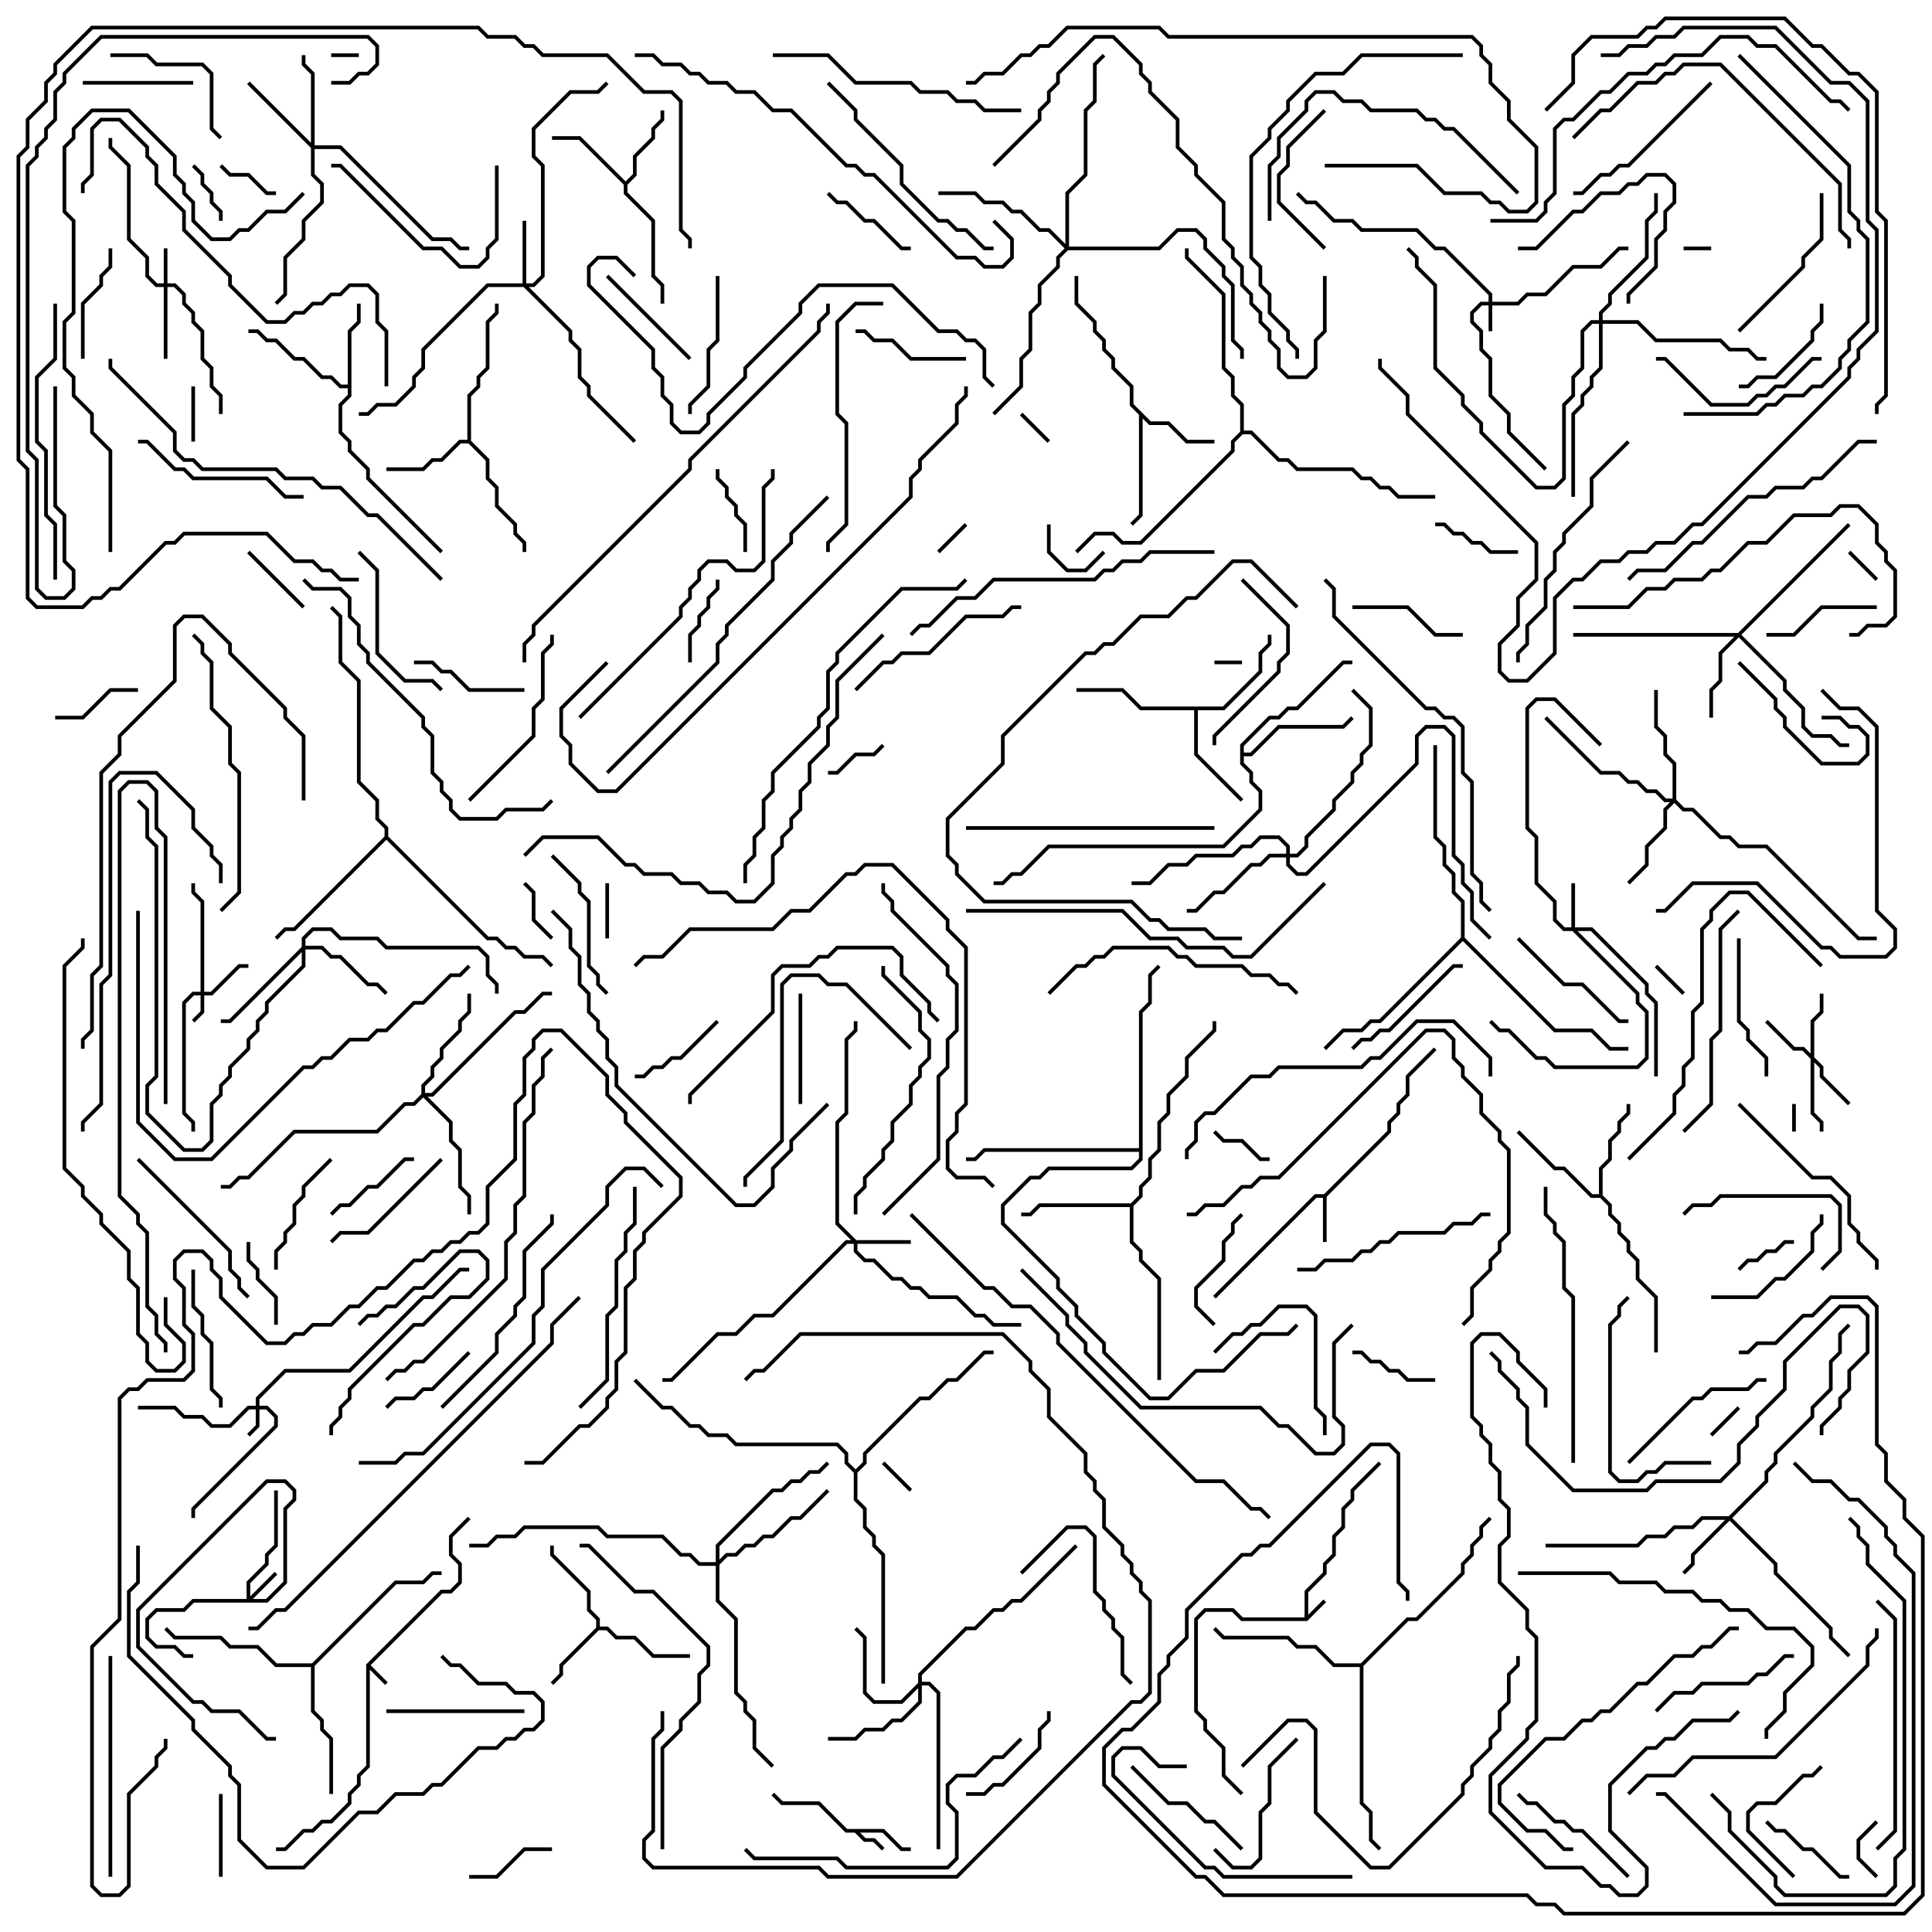 <svg version="1.1" width="105" height="105" xmlns="http://www.w3.org/2000/svg"><path d="M70.9,87.9L70.9,86.459L71.9,85.459L71.9,84.959L72.4,84.459L72.4,83.459L72.9,82.959L72.9,81.959L73.4,81.459L73.4,80.959L74.929,79.429L75.071,79.571L73.6,81.041L73.6,81.541L73.1,82.041L73.1,83.041L72.6,83.541L72.6,84.541L72.1,85.041L72.1,85.541L71.1,86.541L71.1,87.759L71.929,86.929L72.071,87.071L71.041,88.1L67.459,88.1L66.959,87.6L65.541,87.6L65.1,88.041L65.1,92.959L65.6,93.459L65.6,93.959L66.6,94.959L66.6,96.459L67.571,97.429L67.429,97.571L66.4,96.541L66.4,95.041L65.4,94.041L65.4,93.541L64.9,93.041L64.9,87.959L65.459,87.4L67.041,87.4L67.541,87.9z" stroke="none"/><path d="M19.9,90.459L23.959,86.4L24.459,86.4L24.9,85.959L24.9,85.041L24.4,84.541L24.4,83.459L25.429,82.429L25.571,82.571L24.6,83.541L24.6,84.459L25.1,84.959L25.1,86.041L24.541,86.6L24.041,86.6L20.141,90.5L21.071,91.429L20.929,91.571L20.1,90.741L20.1,96.041L19.6,96.541L19.6,97.041L19.1,97.541L19.1,98.041L18.041,99.1L17.541,99.1L17.041,99.6L16.541,99.6L15.541,100.6L15,100.6L15,100.4L15.459,100.4L16.459,99.4L16.959,99.4L17.459,98.9L17.959,98.9L18.9,97.959L18.9,97.459L19.4,96.959L19.4,96.459L19.9,95.959z" stroke="none"/><path d="M48.041,99.4L49.041,100.4L49.5,100.4L49.5,100.6L48.959,100.6L47.959,99.6L46.741,99.6L47.041,99.9L47.541,99.9L48.071,100.429L47.929,100.571L47.459,100.1L46.959,100.1L46.459,99.6L45.959,99.6L44.459,98.1L42.459,98.1L41.929,97.571L42.071,97.429L42.541,97.9L44.541,97.9L46.041,99.4z" stroke="none"/><path d="M71.959,64.9L75.4,61.459L75.4,60.959L75.9,60.459L75.9,59.959L76.4,59.459L76.4,58.459L77.929,56.929L78.071,57.071L76.6,58.541L76.6,59.541L76.1,60.041L76.1,60.541L75.6,61.041L75.6,61.541L72.1,65.041L72.1,67.5L71.9,67.5L71.9,65.1L71.541,65.1L66.071,70.571L65.929,70.429L71.459,64.9z" stroke="none"/><path d="M32.4,88.459L32.4,88.041L31.9,87.541L31.9,86.541L29.9,84.541L29.9,84L30.1,84L30.1,84.459L32.1,86.459L32.1,87.459L32.6,87.959L32.6,88.4L33.041,88.4L33.541,88.9L34.541,88.9L35.541,89.9L37.5,89.9L37.5,90.1L35.459,90.1L34.459,89.1L33.459,89.1L32.959,88.6L32.541,88.6L30.6,90.541L30.6,91.041L30.071,91.571L29.929,91.429L30.4,90.959L30.4,90.459z" stroke="none"/><path d="M62.541,22.9L63.541,22.9L64.541,23.9L66,23.9L66,24.1L64.459,24.1L63.459,23.1L62.459,23.1L62.1,22.741L62.1,28.041L61.571,28.571L61.429,28.429L61.9,27.959L61.9,22.541L61.4,22.041L61.4,21.041L60.4,20.041L60.4,19.541L59.9,19.041L59.9,18.541L59.4,18.041L59.4,17.541L58.4,16.541L58.4,15L58.6,15L58.6,16.459L59.6,17.459L59.6,17.959L60.1,18.459L60.1,18.959L60.6,19.459L60.6,19.959L61.6,20.959L61.6,21.959z" stroke="none"/><path d="M34,9.859L34.4,9.459L34.4,8.459L35.4,7.459L35.4,6.959L35.9,6.459L35.9,6L36.1,6L36.1,6.541L35.6,7.041L35.6,7.541L34.6,8.541L34.6,9.541L34.1,10.041L34.1,10.459L35.6,11.959L35.6,14.959L36.1,15.459L36.1,16.5L35.9,16.5L35.9,15.541L35.4,15.041L35.4,12.041L33.9,10.541L33.9,10.041L31.459,7.6L30,7.6L30,7.4L31.541,7.4z" stroke="none"/><path d="M18.9,20.9L18.9,17.959L19.4,17.459L19.4,16.5L19.6,16.5L19.6,17.541L19.1,18.041L19.1,21.541L18.6,22.041L18.6,23.459L19.1,23.959L19.1,24.459L20.1,25.459L20.1,25.959L24.071,29.929L23.929,30.071L19.9,26.041L19.9,25.541L18.9,24.541L18.9,24.041L18.4,23.541L18.4,21.959L18.9,21.459L18.9,21.1L18.459,21.1L17.959,20.6L17.459,20.6L16.459,19.6L15.959,19.6L14.959,18.6L14.459,18.6L13.959,18.1L13.5,18.1L13.5,17.9L14.041,17.9L14.541,18.4L15.041,18.4L16.041,19.4L16.541,19.4L17.541,20.4L18.041,20.4L18.541,20.9z" stroke="none"/><path d="M25.4,23.9L25.4,21.459L25.9,20.959L25.9,20.459L26.4,19.959L26.4,17.459L26.9,16.959L26.9,16.5L27.1,16.5L27.1,17.041L26.6,17.541L26.6,20.041L26.1,20.541L26.1,21.041L25.6,21.541L25.6,23.959L26.6,24.959L26.6,25.959L27.1,26.459L27.1,27.459L28.1,28.459L28.1,28.959L28.6,29.459L28.6,30L28.4,30L28.4,29.541L27.9,29.041L27.9,28.541L26.9,27.541L26.9,26.541L26.4,26.041L26.4,25.041L25.459,24.1L25.041,24.1L24.041,25.1L23.541,25.1L23.041,25.6L21,25.6L21,25.4L22.959,25.4L23.459,24.9L23.959,24.9L24.959,23.9z" stroke="none"/><path d="M86.9,64.9L86.9,63.459L87.4,62.959L87.4,61.959L87.9,61.459L87.9,60.959L88.4,60.459L88.4,60L88.6,60L88.6,60.541L88.1,61.041L88.1,61.541L87.6,62.041L87.6,63.041L87.1,63.541L87.1,64.959L87.6,65.459L87.6,65.959L88.1,66.459L88.1,66.959L88.6,67.459L88.6,67.959L89.1,68.459L89.1,69.459L90.1,70.459L90.1,73.5L89.9,73.5L89.9,70.541L88.9,69.541L88.9,68.541L88.4,68.041L88.4,67.541L87.9,67.041L87.9,66.541L87.4,66.041L87.4,65.541L86.959,65.1L86.459,65.1L84.959,63.6L84.459,63.6L82.429,61.571L82.571,61.429L84.541,63.4L85.041,63.4L86.541,64.9z" stroke="none"/><path d="M66.459,38.4L68.4,36.459L68.4,35.459L68.9,34.959L68.9,34.5L69.1,34.5L69.1,35.041L68.6,35.541L68.6,36.541L66.541,38.6L65.1,38.6L65.1,40.959L67.571,43.429L67.429,43.571L64.9,41.041L64.9,38.6L61.959,38.6L60.959,37.6L58.5,37.6L58.5,37.4L61.041,37.4L62.041,38.4z" stroke="none"/><path d="M61.459,65.4L61.9,64.959L61.9,64.459L62.4,63.959L62.4,62.959L62.9,62.459L62.9,60.959L63.4,60.459L63.4,59.459L64.4,58.459L64.4,57.459L65.9,55.959L65.9,55.5L66.1,55.5L66.1,56.041L64.6,57.541L64.6,58.541L63.6,59.541L63.6,60.541L63.1,61.041L63.1,62.541L62.6,63.041L62.6,64.041L62.1,64.541L62.1,65.041L61.6,65.541L61.6,67.459L62.1,67.959L62.1,68.459L63.1,69.459L63.1,75L62.9,75L62.9,69.541L61.9,68.541L61.9,68.041L61.4,67.541L61.4,65.6L56.541,65.6L56.041,66.1L55.5,66.1L55.5,65.9L55.959,65.9L56.459,65.4z" stroke="none"/><path d="M67.4,40.459L68.959,38.9L69.459,38.9L69.959,38.4L70.459,38.4L72.959,35.9L73.5,35.9L73.5,36.1L73.041,36.1L70.541,38.6L70.041,38.6L69.541,39.1L69.041,39.1L67.6,40.541L67.6,40.9L67.959,40.9L69.459,39.4L72.959,39.4L73.429,38.929L73.571,39.071L73.041,39.6L69.541,39.6L68.041,41.1L67.6,41.1L67.6,41.459L68.1,41.959L68.1,42.459L68.6,42.959L68.6,44.041L66.541,46.1L57.041,46.1L55.541,47.6L55.041,47.6L54.541,48.1L54,48.1L54,47.9L54.459,47.9L54.959,47.4L55.459,47.4L56.959,45.9L66.459,45.9L68.4,43.959L68.4,43.041L67.9,42.541L67.9,42.041L67.4,41.541z" stroke="none"/><path d="M16.959,90.4L21.459,85.9L22.959,85.9L23.459,85.4L24,85.4L24,85.6L23.541,85.6L23.041,86.1L21.541,86.1L17.1,90.541L17.1,92.959L17.6,93.459L17.6,93.959L18.1,94.459L18.1,97.5L17.9,97.5L17.9,94.541L17.4,94.041L17.4,93.541L16.9,93.041L16.9,90.6L14.959,90.6L13.959,89.6L12.459,89.6L11.959,89.1L9.459,89.1L8.929,88.571L9.071,88.429L9.541,88.9L12.041,88.9L12.541,89.4L14.041,89.4L15.041,90.4z" stroke="none"/><path d="M20.9,45.459L20.9,45.041L20.4,44.541L20.4,43.541L19.4,42.541L19.4,37.041L18.4,36.041L18.4,33.541L17.929,33.071L18.071,32.929L18.6,33.459L18.6,35.959L19.6,36.959L19.6,42.459L20.6,43.459L20.6,44.459L21.1,44.959L21.1,45.459L26.541,50.9L27.041,50.9L27.541,51.4L28.041,51.4L28.541,51.9L29.541,51.9L30.071,52.429L29.929,52.571L29.459,52.1L28.459,52.1L27.959,51.6L27.459,51.6L26.959,51.1L26.459,51.1L21,45.641L16.041,50.6L15.541,50.6L15.071,51.071L14.929,50.929L15.459,50.4L15.959,50.4z" stroke="none"/><path d="M73.959,90.4L76.459,87.9L76.959,87.9L79.4,85.459L79.4,84.959L79.9,84.459L79.9,83.959L80.4,83.459L80.4,82.959L80.929,82.429L81.071,82.571L80.6,83.041L80.6,83.541L80.1,84.041L80.1,84.541L79.6,85.041L79.6,85.541L77.041,88.1L76.541,88.1L74.1,90.541L74.1,97.959L74.6,98.459L74.6,99.959L75.071,100.429L74.929,100.571L74.4,100.041L74.4,98.541L73.9,98.041L73.9,90.6L72.459,90.6L71.459,89.6L70.459,89.6L69.959,89.1L66.459,89.1L65.929,88.571L66.071,88.429L66.541,88.9L70.041,88.9L70.541,89.4L71.541,89.4L72.541,90.4z" stroke="none"/><path d="M61.9,62.4L61.9,54.959L62.4,54.459L62.4,52.959L62.929,52.429L63.071,52.571L62.6,53.041L62.6,54.541L62.1,55.041L62.1,63.041L61.541,63.6L57.041,63.6L56.541,64.1L56.041,64.1L54.6,65.541L54.6,66.459L57.6,69.459L57.6,69.959L58.6,70.959L58.6,71.459L60.1,72.959L60.1,73.459L62.541,75.9L63.459,75.9L64.959,74.4L66.459,74.4L68.459,72.4L69.959,72.4L70.429,71.929L70.571,72.071L70.041,72.6L68.541,72.6L66.541,74.6L65.041,74.6L63.541,76.1L62.459,76.1L59.9,73.541L59.9,73.041L58.4,71.541L58.4,71.041L57.4,70.041L57.4,69.541L54.4,66.541L54.4,65.459L55.959,63.9L56.459,63.9L56.959,63.4L61.459,63.4L61.9,62.959L61.9,62.6L53.541,62.6L53.041,63.1L52.5,63.1L52.5,62.9L52.959,62.9L53.459,62.4z" stroke="none"/><path d="M79.4,50.959L79.4,49.041L78.9,48.541L78.9,47.541L78.4,47.041L78.4,46.041L77.9,45.541L77.9,40.5L78.1,40.5L78.1,45.459L78.6,45.959L78.6,46.959L79.1,47.459L79.1,48.459L79.6,48.959L79.6,50.959L84.541,55.9L86.541,55.9L87.541,56.9L88.5,56.9L88.5,57.1L87.459,57.1L86.459,56.1L84.459,56.1L79.5,51.141L75.041,55.6L74.541,55.6L74.041,56.1L73.041,56.1L72.071,57.071L71.929,56.929L72.959,55.9L73.959,55.9L74.459,55.4L74.959,55.4z" stroke="none"/><path d="M46.5,79.859L46.9,79.459L46.9,78.959L49.959,75.9L50.459,75.9L51.459,74.9L51.959,74.9L53.459,73.4L54,73.4L54,73.6L53.541,73.6L52.041,75.1L51.541,75.1L50.541,76.1L50.041,76.1L47.1,79.041L47.1,79.541L46.6,80.041L46.6,81.459L47.1,81.959L47.1,82.959L47.6,83.459L47.6,83.959L48.1,84.459L48.1,91.5L47.9,91.5L47.9,84.541L47.4,84.041L47.4,83.541L46.9,83.041L46.9,82.041L46.4,81.541L46.4,80.041L45.9,79.541L45.9,79.041L45.459,78.6L39.959,78.6L39.459,78.1L38.459,78.1L37.959,77.6L37.459,77.6L36.459,76.6L35.959,76.6L34.429,75.071L34.571,74.929L36.041,76.4L36.541,76.4L37.541,77.4L38.041,77.4L38.541,77.9L39.541,77.9L40.041,78.4L45.541,78.4L46.1,78.959L46.1,79.459z" stroke="none"/><path d="M67.4,23.459L67.4,22.041L66.9,21.541L66.9,20.541L66.4,20.041L66.4,16.041L64.4,14.041L64.4,13.5L64.6,13.5L64.6,13.959L66.6,15.959L66.6,19.959L67.1,20.459L67.1,21.459L67.6,21.959L67.6,23.4L68.041,23.4L69.541,24.9L70.041,24.9L70.541,25.4L73.541,25.4L74.041,25.9L74.541,25.9L75.041,26.4L75.541,26.4L76.041,26.9L78,26.9L78,27.1L75.959,27.1L75.459,26.6L74.959,26.6L74.459,26.1L73.959,26.1L73.459,25.6L70.459,25.6L69.959,25.1L69.459,25.1L67.959,23.6L67.541,23.6L67.1,24.041L67.1,24.541L62.041,29.6L60.959,29.6L60.459,29.1L59.541,29.1L58.571,30.071L58.429,29.929L59.459,28.9L60.541,28.9L61.041,29.4L61.959,29.4L66.9,24.459L66.9,23.959z" stroke="none"/><path d="M80.9,16.4L80.9,16.041L78.459,13.6L77.959,13.6L76.959,12.6L73.959,12.6L73.459,12.1L72.459,12.1L71.459,11.1L70.959,11.1L70.429,10.571L70.571,10.429L71.041,10.9L71.541,10.9L72.541,11.9L73.541,11.9L74.041,12.4L77.041,12.4L78.041,13.4L78.541,13.4L81.1,15.959L81.1,16.4L82.459,16.4L82.959,15.9L83.959,15.9L85.459,14.4L86.959,14.4L87.959,13.4L88.5,13.4L88.5,13.6L88.041,13.6L87.041,14.6L85.541,14.6L84.041,16.1L83.041,16.1L82.541,16.6L81.1,16.6L81.1,18L80.9,18L80.9,16.6L80.541,16.6L80.1,17.041L80.1,17.459L80.6,17.959L80.6,18.959L81.1,19.459L81.1,21.459L82.1,22.459L82.1,23.459L84.071,25.429L83.929,25.571L81.9,23.541L81.9,22.541L80.9,21.541L80.9,19.541L80.4,19.041L80.4,18.041L79.9,17.541L79.9,16.959L80.459,16.4z" stroke="none"/><path d="M10.9,53.9L10.9,49.041L10.4,48.541L10.4,48L10.6,48L10.6,48.459L11.1,48.959L11.1,53.9L11.459,53.9L12.959,52.4L13.5,52.4L13.5,52.6L13.041,52.6L11.541,54.1L11.1,54.1L11.1,55.041L10.571,55.571L10.429,55.429L10.9,54.959L10.9,54.1L10.541,54.1L10.1,54.541L10.1,60.459L10.6,60.959L10.6,61.5L10.4,61.5L10.4,61.041L9.9,60.541L9.9,54.459L10.459,53.9z" stroke="none"/><path d="M13.9,76.4L13.9,75.959L15.459,74.4L18.959,74.4L22.959,70.4L23.459,70.4L24.959,68.9L25.5,68.9L25.5,69.1L25.041,69.1L23.541,70.6L23.041,70.6L19.041,74.6L15.541,74.6L14.1,76.041L14.1,76.4L14.541,76.4L15.1,76.959L15.1,77.541L10.6,82.041L10.6,82.5L10.4,82.5L10.4,81.959L14.9,77.459L14.9,77.041L14.459,76.6L14.1,76.6L14.1,77.541L13.571,78.071L13.429,77.929L13.9,77.459L13.9,76.6L13.541,76.6L12.541,77.6L11.459,77.6L10.959,77.1L9.959,77.1L9.459,76.6L7.5,76.6L7.5,76.4L9.541,76.4L10.041,76.9L11.041,76.9L11.541,77.4L12.459,77.4L13.459,76.4z" stroke="none"/><path d="M8.9,15.4L8.9,13.5L9.1,13.5L9.1,15.4L9.541,15.4L10.1,15.959L10.1,16.459L10.6,16.959L10.6,17.459L11.1,17.959L11.1,19.459L11.6,19.959L11.6,20.959L12.1,21.459L12.1,22.5L11.9,22.5L11.9,21.541L11.4,21.041L11.4,20.041L10.9,19.541L10.9,18.041L10.4,17.541L10.4,17.041L9.9,16.541L9.9,16.041L9.459,15.6L9.1,15.6L9.1,19.5L8.9,19.5L8.9,15.6L8.459,15.6L7.9,15.041L7.9,14.041L6.9,13.041L6.9,9.041L5.9,8.041L5.9,7.5L6.1,7.5L6.1,7.959L7.1,8.959L7.1,12.959L8.1,13.959L8.1,14.959L8.541,15.4z" stroke="none"/><path d="M13.4,86.9L13.4,85.959L14.4,84.959L14.4,84.459L14.9,83.959L14.9,81L15.1,81L15.1,84.041L14.6,84.541L14.6,85.041L13.6,86.041L13.6,86.759L14.929,85.429L15.071,85.571L13.741,86.9L14.459,86.9L15.4,85.959L15.4,81.959L15.9,81.459L15.9,81.041L15.459,80.6L14.541,80.6L7.6,87.541L7.6,89.459L10.541,92.4L11.041,92.4L11.541,92.9L13.041,92.9L14.541,94.4L15,94.4L15,94.6L14.459,94.6L12.959,93.1L11.459,93.1L10.959,92.6L10.459,92.6L7.4,89.541L7.4,87.459L14.459,80.4L15.541,80.4L16.1,80.959L16.1,81.541L15.6,82.041L15.6,86.041L14.541,87.1L10.541,87.1L10.041,87.6L8.541,87.6L8.1,88.041L8.1,88.959L8.541,89.4L9.541,89.4L10.041,89.9L10.5,89.9L10.5,90.1L9.959,90.1L9.459,89.6L8.459,89.6L7.9,89.041L7.9,87.959L8.459,87.4L9.959,87.4L10.459,86.9z" stroke="none"/><path d="M85.4,50.4L85.4,48L85.6,48L85.6,50.4L86.541,50.4L89.6,53.459L89.6,53.959L90.1,54.459L90.1,58.5L89.9,58.5L89.9,54.541L89.4,54.041L89.4,53.541L86.459,50.6L85.741,50.6L89.1,53.959L89.1,54.459L89.6,54.959L89.6,57.541L89.041,58.1L84.459,58.1L83.959,57.6L83.459,57.6L81.959,56.1L81.459,56.1L80.929,55.571L81.071,55.429L81.541,55.9L82.041,55.9L83.541,57.4L84.041,57.4L84.541,57.9L88.959,57.9L89.4,57.459L89.4,55.041L88.9,54.541L88.9,54.041L85.459,50.6L84.959,50.6L84.4,50.041L84.4,49.041L83.4,48.041L83.4,45.541L82.9,45.041L82.9,38.459L83.459,37.9L84.541,37.9L87.071,40.429L86.929,40.571L84.459,38.1L83.541,38.1L83.1,38.541L83.1,44.959L83.6,45.459L83.6,47.959L84.6,48.959L84.6,49.959L85.041,50.4z" stroke="none"/><path d="M46.541,67.4L49.5,67.4L49.5,67.6L46.6,67.6L46.6,67.959L47.041,68.4L47.541,68.4L48.541,69.4L49.041,69.4L49.541,69.9L50.041,69.9L50.541,70.4L52.041,70.4L53.041,71.4L53.541,71.4L54.041,71.9L55.5,71.9L55.5,72.1L53.959,72.1L53.459,71.6L52.959,71.6L51.959,70.6L50.459,70.6L49.959,70.1L49.459,70.1L48.959,69.6L48.459,69.6L47.459,68.6L46.959,68.6L46.4,68.041L46.4,67.6L46.041,67.6L42.041,71.6L41.041,71.6L40.041,72.6L39.041,72.6L36.541,75.1L36,75.1L36,74.9L36.459,74.9L38.959,72.4L39.959,72.4L40.959,71.4L41.959,71.4L45.959,67.4L46.259,67.4L45.4,66.541L45.4,60.959L45.9,60.459L45.9,56.459L46.4,55.959L46.4,55.5L46.6,55.5L46.6,56.041L46.1,56.541L46.1,60.541L45.6,61.041L45.6,66.459z" stroke="none"/><path d="M98.4,57.259L98.4,55.459L98.9,54.959L98.9,54L99.1,54L99.1,55.041L98.6,55.541L98.6,57.459L99.1,57.959L99.1,58.459L100.571,59.929L100.429,60.071L98.9,58.541L98.9,58.041L98.6,57.741L98.6,60.459L99.1,60.959L99.1,61.5L98.9,61.5L98.9,61.041L98.4,60.541L98.4,57.541L97.959,57.1L97.459,57.1L95.929,55.571L96.071,55.429L97.541,56.9L98.041,56.9z" stroke="none"/><path d="M28.4,15.4L28.4,12L28.6,12L28.6,15.4L28.959,15.4L29.4,14.959L29.4,9.041L28.9,8.541L28.9,6.959L30.959,4.9L32.459,4.9L32.929,4.429L33.071,4.571L32.541,5.1L31.041,5.1L29.1,7.041L29.1,8.459L29.6,8.959L29.6,15.041L29.041,15.6L28.741,15.6L31.1,17.959L31.1,18.459L31.6,18.959L31.6,20.459L32.1,20.959L32.1,21.459L34.571,23.929L34.429,24.071L31.9,21.541L31.9,21.041L31.4,20.541L31.4,19.041L30.9,18.541L30.9,18.041L28.459,15.6L26.541,15.6L23.1,19.041L23.1,20.041L22.6,20.541L22.6,21.041L21.541,22.1L20.541,22.1L20.041,22.6L19.5,22.6L19.5,22.4L19.959,22.4L20.459,21.9L21.459,21.9L22.4,20.959L22.4,20.459L22.9,19.959L22.9,18.959L26.459,15.4z" stroke="none"/><path d="M93.959,82.4L95.9,80.459L95.9,79.959L96.4,79.459L96.4,78.959L98.4,76.959L98.4,76.459L99.4,75.459L99.4,73.959L99.9,73.459L99.9,72.459L100.429,71.929L100.571,72.071L100.1,72.541L100.1,73.541L99.6,74.041L99.6,75.541L98.6,76.541L98.6,77.041L96.6,79.041L96.6,79.541L96.1,80.041L96.1,80.541L94.141,82.5L96.6,84.959L96.6,85.459L99.6,88.459L99.6,88.959L100.571,89.929L100.429,90.071L99.4,89.041L99.4,88.541L96.4,85.541L96.4,85.041L94,82.641L92.1,84.541L92.1,85.041L91.571,85.571L91.429,85.429L91.9,84.959L91.9,84.459L93.759,82.6L92.541,82.6L92.041,83.1L91.041,83.1L90.541,83.6L89.541,83.6L89.041,84.1L84,84.1L84,83.9L88.959,83.9L89.459,83.4L90.459,83.4L90.959,82.9L91.959,82.9L92.459,82.4z" stroke="none"/><path d="M49.9,91.459L49.9,90.959L52.459,88.4L52.959,88.4L53.959,87.4L54.459,87.4L54.959,86.9L55.459,86.9L58.429,83.929L58.571,84.071L55.541,87.1L55.041,87.1L54.541,87.6L54.041,87.6L53.041,88.6L52.541,88.6L50.1,91.041L50.1,91.4L50.541,91.4L51.1,91.959L51.1,100.5L50.9,100.5L50.9,92.041L50.459,91.6L50.1,91.6L50.1,92.541L49.041,93.6L48.541,93.6L48.041,94.1L47.041,94.1L46.541,94.6L45,94.6L45,94.4L46.459,94.4L46.959,93.9L47.959,93.9L48.459,93.4L48.959,93.4L49.9,92.459L49.9,91.741L49.041,92.6L47.459,92.6L46.9,92.041L46.9,89.041L46.429,88.571L46.571,88.429L47.1,88.959L47.1,91.959L47.541,92.4L48.959,92.4z" stroke="none"/><path d="M94.459,34.4L100.429,28.429L100.571,28.571L94.641,34.5L97.1,36.959L97.1,37.459L98.1,38.459L98.1,39.459L98.541,39.9L99.541,39.9L100.041,40.4L100.5,40.4L100.5,40.6L99.959,40.6L99.459,40.1L98.459,40.1L97.9,39.541L97.9,38.541L96.9,37.541L96.9,37.041L94.5,34.641L93.6,35.541L93.6,37.041L93.1,37.541L93.1,39L92.9,39L92.9,37.459L93.4,36.959L93.4,35.459L94.259,34.6L85.5,34.6L85.5,34.4z" stroke="none"/><path d="M16.9,7.759L16.9,4.041L16.4,3.541L16.4,3L16.6,3L16.6,3.459L17.1,3.959L17.1,7.9L18.541,7.9L23.541,12.9L24.541,12.9L25.041,13.4L25.5,13.4L25.5,13.6L24.959,13.6L24.459,13.1L23.459,13.1L18.459,8.1L17.1,8.1L17.1,9.459L17.6,9.959L17.6,11.041L16.6,12.041L16.6,13.041L15.6,14.041L15.6,16.041L15.071,16.571L14.929,16.429L15.4,15.959L15.4,13.959L16.4,12.959L16.4,11.959L17.4,10.959L17.4,10.041L16.9,9.541L16.9,8.041L13.429,4.571L13.571,4.429z" stroke="none"/><path d="M90.9,43.4L90.9,41.541L90.4,41.041L90.4,40.041L89.9,39.541L89.9,37.5L90.1,37.5L90.1,39.459L90.6,39.959L90.6,40.959L91.1,41.459L91.1,43.459L91.541,43.9L92.041,43.9L93.541,45.4L94.041,45.4L94.541,45.9L96.041,45.9L101.041,50.9L102,50.9L102,51.1L100.959,51.1L95.959,46.1L94.459,46.1L93.959,45.6L93.459,45.6L91.959,44.1L91.459,44.1L91,43.641L90.6,44.041L90.6,45.041L89.6,46.041L89.6,47.041L88.571,48.071L88.429,47.929L89.4,46.959L89.4,45.959L90.4,44.959L90.4,43.959L90.759,43.6L90.459,43.6L89.959,43.1L89.459,43.1L88.959,42.6L88.459,42.6L87.959,42.1L86.959,42.1L83.929,39.071L84.071,38.929L87.041,41.9L88.041,41.9L88.541,42.4L89.041,42.4L89.541,42.9L90.041,42.9L90.541,43.4z" stroke="none"/><path d="M16.4,51.459L16.4,50.959L16.959,50.4L18.041,50.4L18.541,50.9L20.541,50.9L21.041,51.4L26.041,51.4L26.6,51.959L26.6,52.959L27.1,53.459L27.1,54L26.9,54L26.9,53.541L26.4,53.041L26.4,52.041L25.959,51.6L20.959,51.6L20.459,51.1L18.459,51.1L17.959,50.6L17.041,50.6L16.6,51.041L16.6,51.4L17.541,51.4L18.041,51.9L18.541,51.9L20.041,53.4L20.541,53.4L21.071,53.929L20.929,54.071L20.459,53.6L19.959,53.6L18.459,52.1L17.959,52.1L17.459,51.6L16.6,51.6L16.6,52.541L14.6,54.541L14.6,55.041L14.1,55.541L14.1,56.041L13.6,56.541L13.6,57.041L12.6,58.041L12.6,58.541L12.1,59.041L12.1,59.541L11.6,60.041L11.6,62.041L11.041,62.6L9.959,62.6L7.9,60.541L7.9,58.959L8.4,58.459L8.4,46.041L7.9,45.541L7.9,44.041L7.429,43.571L7.571,43.429L8.1,43.959L8.1,45.459L8.6,45.959L8.6,58.541L8.1,59.041L8.1,60.459L10.041,62.4L10.959,62.4L11.4,61.959L11.4,59.959L11.9,59.459L11.9,58.959L12.4,58.459L12.4,57.959L13.4,56.959L13.4,56.459L13.9,55.959L13.9,55.459L14.4,54.959L14.4,54.459L16.4,52.459L16.4,51.741L12.541,55.6L12,55.6L12,55.4L12.459,55.4z" stroke="none"/><path d="M22.9,59.459L22.9,58.959L23.4,58.459L23.4,57.959L23.9,57.459L23.9,56.959L24.9,55.959L24.9,55.459L25.4,54.959L25.4,54L25.6,54L25.6,55.041L25.1,55.541L25.1,56.041L24.1,57.041L24.1,57.541L23.6,58.041L23.6,58.541L23.1,59.041L23.1,59.4L23.459,59.4L27.959,54.9L28.459,54.9L29.459,53.9L30,53.9L30,54.1L29.541,54.1L28.541,55.1L28.041,55.1L23.541,59.6L23.241,59.6L24.6,60.959L24.6,61.959L25.1,62.459L25.1,64.459L25.6,64.959L25.6,66L25.4,66L25.4,65.041L24.9,64.541L24.9,62.541L24.4,62.041L24.4,61.041L23,59.641L22.541,60.1L22.041,60.1L20.541,61.6L16.041,61.6L13.541,64.1L13.041,64.1L12.541,64.6L12,64.6L12,64.4L12.459,64.4L12.959,63.9L13.459,63.9L15.959,61.4L20.459,61.4L21.959,59.9L22.459,59.9z" stroke="none"/><path d="M69.9,46.4L69.9,46.041L69.459,45.6L68.541,45.6L68.041,46.1L67.541,46.1L67.041,46.6L65.041,46.6L64.541,47.1L63.541,47.1L62.541,48.1L61.5,48.1L61.5,47.9L62.459,47.9L63.459,46.9L64.459,46.9L64.959,46.4L66.959,46.4L67.459,45.9L67.959,45.9L68.459,45.4L69.541,45.4L70.1,45.959L70.1,46.4L70.459,46.4L70.9,45.959L70.9,45.459L72.4,43.959L72.4,43.459L73.4,42.459L73.4,41.959L73.9,41.459L73.9,40.959L74.4,40.459L74.4,38.541L73.429,37.571L73.571,37.429L74.6,38.459L74.6,40.541L74.1,41.041L74.1,41.541L73.6,42.041L73.6,42.541L72.6,43.541L72.6,44.041L71.1,45.541L71.1,46.041L70.541,46.6L70.1,46.6L70.1,46.959L70.541,47.4L70.959,47.4L76.9,41.459L76.9,39.959L77.459,39.4L78.541,39.4L79.1,39.959L79.1,46.459L79.6,46.959L79.6,47.959L80.1,48.459L80.1,49.959L81.071,50.929L80.929,51.071L79.9,50.041L79.9,48.541L79.4,48.041L79.4,47.041L78.9,46.541L78.9,40.041L78.459,39.6L77.541,39.6L77.1,40.041L77.1,41.541L71.041,47.6L70.459,47.6L69.9,47.041L69.9,46.6L69.041,46.6L68.541,47.1L68.041,47.1L66.541,48.6L66.041,48.6L65.041,49.6L64.5,49.6L64.5,49.4L64.959,49.4L65.959,48.4L66.459,48.4L67.959,46.9L68.459,46.9L68.959,46.4z" stroke="none"/><path d="M38.9,84.9L38.9,83.959L41.959,80.9L42.459,80.9L42.959,80.4L43.459,80.4L43.959,79.9L44.459,79.9L44.929,79.429L45.071,79.571L44.541,80.1L44.041,80.1L43.541,80.6L43.041,80.6L42.541,81.1L42.041,81.1L39.1,84.041L39.1,84.759L39.459,84.4L39.959,84.4L40.459,83.9L40.959,83.9L41.459,83.4L41.959,83.4L42.959,82.4L43.459,82.4L44.929,80.929L45.071,81.071L43.541,82.6L43.041,82.6L42.041,83.6L41.541,83.6L41.041,84.1L40.541,84.1L40.041,84.6L39.541,84.6L39.1,85.041L39.1,86.959L40.1,87.959L40.1,91.959L40.6,92.459L40.6,92.959L41.1,93.459L41.1,94.959L42.071,95.929L41.929,96.071L40.9,95.041L40.9,93.541L40.4,93.041L40.4,92.541L39.9,92.041L39.9,88.041L38.9,87.041L38.9,85.1L37.959,85.1L37.459,84.6L36.959,84.6L35.959,83.6L32.959,83.6L32.459,83.1L28.541,83.1L28.041,83.6L27.041,83.6L26.541,84.1L25.5,84.1L25.5,83.9L26.459,83.9L26.959,83.4L27.959,83.4L28.459,82.9L32.541,82.9L33.041,83.4L36.041,83.4L37.041,84.4L37.541,84.4L38.041,84.9z" stroke="none"/><path d="M86.9,17.4L86.9,16.959L87.4,16.459L87.4,15.959L89.4,13.959L89.4,11.959L89.9,11.459L89.9,10.5L90.1,10.5L90.1,11.541L89.6,12.041L89.6,14.041L87.6,16.041L87.6,16.541L87.1,17.041L87.1,17.4L89.041,17.4L90.041,18.4L93.541,18.4L94.041,18.9L95.041,18.9L95.541,19.4L96,19.4L96,19.6L95.459,19.6L94.959,19.1L93.959,19.1L93.459,18.6L89.959,18.6L88.959,17.6L87.1,17.6L87.1,20.041L86.6,20.541L86.6,21.041L86.1,21.541L86.1,22.041L85.6,22.541L85.6,27L85.4,27L85.4,22.459L85.9,21.959L85.9,21.459L86.4,20.959L86.4,20.459L86.9,19.959L86.9,17.6L86.541,17.6L86.1,18.041L86.1,20.041L85.6,20.541L85.6,21.541L85.1,22.041L85.1,26.041L84.541,26.6L83.459,26.6L80.4,23.541L80.4,23.041L79.4,22.041L79.4,21.541L77.9,20.041L77.9,15.541L76.9,14.541L76.9,14.041L76.429,13.571L76.571,13.429L77.1,13.959L77.1,14.459L78.1,15.459L78.1,19.959L79.6,21.459L79.6,21.959L80.6,22.959L80.6,23.459L83.541,26.4L84.459,26.4L84.9,25.959L84.9,21.959L85.4,21.459L85.4,20.459L85.9,19.959L85.9,17.959L86.459,17.4z" stroke="none"/><path d="M57.9,13.259L57.9,10.459L58.9,9.459L58.9,5.959L59.4,5.459L59.4,3.459L59.929,2.929L60.071,3.071L59.6,3.541L59.6,5.541L59.1,6.041L59.1,9.541L58.1,10.541L58.1,13.4L62.959,13.4L63.959,12.4L65.041,12.4L65.6,12.959L65.6,13.459L66.6,14.459L66.6,14.959L67.1,15.459L67.1,18.459L67.6,18.959L67.6,19.5L67.4,19.5L67.4,19.041L66.9,18.541L66.9,15.541L66.4,15.041L66.4,14.541L65.4,13.541L65.4,13.041L64.959,12.6L64.041,12.6L63.041,13.6L58.041,13.6L57.6,14.041L57.6,14.541L56.6,15.541L56.6,16.541L56.1,17.041L56.1,19.041L55.6,19.541L55.6,21.041L54.071,22.571L53.929,22.429L55.4,20.959L55.4,19.459L55.9,18.959L55.9,16.959L56.4,16.459L56.4,15.459L57.4,14.459L57.4,13.959L57.859,13.5L56.959,12.6L56.459,12.6L55.459,11.6L54.959,11.6L54.459,11.1L53.459,11.1L52.959,10.6L51,10.6L51,10.4L53.041,10.4L53.541,10.9L54.541,10.9L55.041,11.4L55.541,11.4L56.541,12.4L57.041,12.4z" stroke="none"/><path d="M91.5,13.6L91.5,13.4L93,13.4L93,13.6z" stroke="none"/><path d="M97.6,61.5L97.4,61.5L97.4,60L97.6,60z" stroke="none"/><path d="M18,3.1L18,2.9L19.5,2.9L19.5,3.1z" stroke="none"/><path d="M67.5,35.9L67.5,36.1L66,36.1L66,35.9z" stroke="none"/><path d="M89.929,52.571L90.071,52.429L91.571,53.929L91.429,54.071z" stroke="none"/><path d="M93.071,78.071L92.929,77.929L94.429,76.429L94.571,76.571z" stroke="none"/><path d="M52.429,28.429L52.571,28.571L51.071,30.071L50.929,29.929z" stroke="none"/><path d="M102.071,31.429L101.929,31.571L100.429,30.071L100.571,29.929z" stroke="none"/><path d="M49.571,80.929L49.429,81.071L47.929,79.571L48.071,79.429z" stroke="none"/><path d="M57.071,23.929L56.929,24.071L55.429,22.571L55.571,22.429z" stroke="none"/><path d="M101.929,98.929L102.071,99.071L101.1,100.041L101.1,100.959L102.071,101.929L101.929,102.071L100.9,101.041L100.9,99.959z" stroke="none"/><path d="M32.9,48L33.1,48L33.1,51L32.9,51z" stroke="none"/><path d="M10.4,21L10.6,21L10.6,24L10.4,24z" stroke="none"/><path d="M28.429,48.071L28.571,47.929L29.1,48.459L29.1,49.959L30.071,50.929L29.929,51.071L28.9,50.041L28.9,48.541z" stroke="none"/><path d="M65.929,61.571L66.071,61.429L66.541,61.9L67.541,61.9L68.541,62.9L69,62.9L69,63.1L68.459,63.1L67.459,62.1L66.459,62.1z" stroke="none"/><path d="M47.929,40.429L48.071,40.571L47.541,41.1L46.541,41.1L45.541,42.1L45,42.1L45,41.9L45.459,41.9L46.459,40.9L47.459,40.9z" stroke="none"/><path d="M94.571,69.071L94.429,68.929L94.959,68.4L95.459,68.4L95.959,67.9L96.459,67.9L96.959,67.4L97.5,67.4L97.5,67.6L97.041,67.6L96.541,68.1L96.041,68.1L95.541,68.6L95.041,68.6z" stroke="none"/><path d="M11.929,9.071L12.071,8.929L12.541,9.4L13.541,9.4L14.541,10.4L15,10.4L15,10.6L14.459,10.6L13.459,9.6L12.459,9.6z" stroke="none"/><path d="M56.9,28.5L57.1,28.5L57.1,29.959L58.041,30.9L58.959,30.9L59.929,29.929L60.071,30.071L59.041,31.1L57.959,31.1L56.9,30.041z" stroke="none"/><path d="M12.1,12L11.9,12L11.9,11.541L11.4,11.041L11.4,10.541L10.9,10.041L10.9,9.541L10.429,9.071L10.571,8.929L11.1,9.459L11.1,9.959L11.6,10.459L11.6,10.959L12.1,11.459z" stroke="none"/><path d="M16.571,32.929L16.429,33.071L13.429,30.071L13.571,29.929z" stroke="none"/><path d="M12.1,102L11.9,102L11.9,97.5L12.1,97.5z" stroke="none"/><path d="M3,39.1L3,38.9L4.459,38.9L5.959,37.4L7.5,37.4L7.5,37.6L6.041,37.6L4.541,39.1z" stroke="none"/><path d="M38.9,25.5L39.1,25.5L39.1,25.959L39.6,26.459L39.6,26.959L40.1,27.459L40.1,27.959L40.6,28.459L40.6,30L40.4,30L40.4,28.541L39.9,28.041L39.9,27.541L39.4,27.041L39.4,26.541L38.9,26.041z" stroke="none"/><path d="M25.5,102.1L25.5,101.9L26.959,101.9L28.459,100.4L30,100.4L30,100.6L28.541,100.6L27.041,102.1z" stroke="none"/><path d="M73.5,73.6L73.5,73.4L74.041,73.4L74.541,73.9L75.041,73.9L75.541,74.4L76.041,74.4L76.541,74.9L78,74.9L78,75.1L76.459,75.1L75.959,74.6L75.459,74.6L74.959,74.1L74.459,74.1L73.959,73.6z" stroke="none"/><path d="M78,28.6L78,28.4L78.541,28.4L79.041,28.9L79.541,28.9L80.041,29.4L80.541,29.4L81.041,29.9L82.5,29.9L82.5,30.1L80.959,30.1L80.459,29.6L79.959,29.6L79.459,29.1L78.959,29.1L78.459,28.6z" stroke="none"/><path d="M13.4,67.5L13.6,67.5L13.6,68.459L14.1,68.959L14.1,69.459L15.1,70.459L15.1,72L14.9,72L14.9,70.541L13.9,69.541L13.9,69.041L13.4,68.541z" stroke="none"/><path d="M38.9,31.5L39.1,31.5L39.1,32.041L38.6,32.541L38.6,33.041L38.1,33.541L38.1,34.041L37.6,34.541L37.6,36L37.4,36L37.4,34.459L37.9,33.959L37.9,33.459L38.4,32.959L38.4,32.459L38.9,31.959z" stroke="none"/><path d="M25.429,73.429L25.571,73.571L23.541,75.6L23.041,75.6L22.541,76.1L21.541,76.1L21.071,76.571L20.929,76.429L21.459,75.9L22.459,75.9L22.959,75.4L23.459,75.4z" stroke="none"/><path d="M18.071,66.071L17.929,65.929L18.459,65.4L18.959,65.4L19.959,64.4L20.459,64.4L21.959,62.9L22.5,62.9L22.5,63.1L22.041,63.1L20.541,64.6L20.041,64.6L19.041,65.6L18.541,65.6z" stroke="none"/><path d="M44.929,10.571L45.071,10.429L45.541,10.9L46.041,10.9L47.041,11.9L47.541,11.9L49.041,13.4L49.5,13.4L49.5,13.6L48.959,13.6L47.459,12.1L46.959,12.1L45.959,11.1L45.459,11.1z" stroke="none"/><path d="M94.429,36.071L94.571,35.929L96.6,37.959L96.6,38.459L97.1,38.959L97.1,39.459L99.041,41.4L100.959,41.4L101.4,40.959L101.4,40.041L100.959,39.6L100.459,39.6L99.959,39.1L99,39.1L99,38.9L100.041,38.9L100.541,39.4L101.041,39.4L101.6,39.959L101.6,41.041L101.041,41.6L98.959,41.6L96.9,39.541L96.9,39.041L96.4,38.541L96.4,38.041z" stroke="none"/><path d="M95.929,99.071L96.071,98.929L96.541,99.4L97.041,99.4L98.041,100.4L98.541,100.4L100.041,101.9L100.5,101.9L100.5,102.1L99.959,102.1L98.459,100.6L97.959,100.6L96.959,99.6L96.459,99.6z" stroke="none"/><path d="M38.929,55.429L39.071,55.571L37.041,57.6L36.541,57.6L36.041,58.1L35.541,58.1L35.041,58.6L34.5,58.6L34.5,58.4L34.959,58.4L35.459,57.9L35.959,57.9L36.459,57.4L36.959,57.4z" stroke="none"/><path d="M43.6,60L43.4,60L43.4,54L43.6,54z" stroke="none"/><path d="M10.5,4.4L10.5,4.6L4.5,4.6L4.5,4.4z" stroke="none"/><path d="M18.1,78L17.9,78L17.9,77.459L18.4,76.959L18.4,76.459L18.9,75.959L18.9,75.459L22.459,71.9L22.959,71.9L24.459,70.4L25.459,70.4L26.4,69.459L26.4,68.541L25.959,68.1L25.041,68.1L23.041,70.1L22.541,70.1L21.541,71.1L21.041,71.1L20.541,71.6L20.041,71.6L19.571,72.071L19.429,71.929L19.959,71.4L20.459,71.4L20.959,70.9L21.459,70.9L22.459,69.9L22.959,69.9L24.959,67.9L26.041,67.9L26.6,68.459L26.6,69.541L25.541,70.6L24.541,70.6L23.041,72.1L22.541,72.1L19.1,75.541L19.1,76.041L18.6,76.541L18.6,77.041L18.1,77.541z" stroke="none"/><path d="M67.429,65.929L67.571,66.071L67.1,66.541L67.1,67.041L66.6,67.541L66.6,68.541L65.1,70.041L65.1,70.959L66.071,71.929L65.929,72.071L64.9,71.041L64.9,69.959L66.4,68.459L66.4,67.459L66.9,66.959L66.9,66.459z" stroke="none"/><path d="M96,34.6L96,34.4L97.459,34.4L98.959,32.9L102,32.9L102,33.1L99.041,33.1L97.541,34.6z" stroke="none"/><path d="M98.929,95.929L99.071,96.071L98.541,96.6L98.041,96.6L96.541,98.1L95.541,98.1L95.1,98.541L95.1,99.459L97.571,101.929L97.429,102.071L94.9,99.541L94.9,98.459L95.459,97.9L96.459,97.9L97.959,96.4L98.459,96.4z" stroke="none"/><path d="M46.5,18.1L46.5,17.9L47.041,17.9L47.541,18.4L48.541,18.4L49.541,19.4L52.5,19.4L52.5,19.6L49.459,19.6L48.459,18.6L47.459,18.6L46.959,18.1z" stroke="none"/><path d="M22.5,36.1L22.5,35.9L23.541,35.9L24.041,36.4L24.541,36.4L25.541,37.4L28.5,37.4L28.5,37.6L25.459,37.6L24.459,36.6L23.959,36.6L23.459,36.1z" stroke="none"/><path d="M79.5,34.4L79.5,34.6L77.959,34.6L76.459,33.1L73.5,33.1L73.5,32.9L76.541,32.9L78.041,34.4z" stroke="none"/><path d="M5.9,13.5L6.1,13.5L6.1,14.541L5.6,15.041L5.6,15.541L4.6,16.541L4.6,19.5L4.4,19.5L4.4,16.459L5.4,15.459L5.4,14.959L5.9,14.459z" stroke="none"/><path d="M52.5,97.6L52.5,97.4L53.459,97.4L53.959,96.9L54.459,96.9L56.4,94.959L56.4,93.959L56.9,93.459L56.9,93L57.1,93L57.1,93.541L56.6,94.041L56.6,95.041L54.541,97.1L54.041,97.1L53.541,97.6z" stroke="none"/><path d="M98.9,16.5L99.1,16.5L99.1,17.541L98.6,18.041L98.6,18.541L96.541,20.6L95.541,20.6L95.041,21.1L94.5,21.1L94.5,20.9L94.959,20.9L95.459,20.4L96.459,20.4L98.4,18.459L98.4,17.959L98.9,17.459z" stroke="none"/><path d="M37.571,19.429L37.429,19.571L32.929,15.071L33.071,14.929z" stroke="none"/><path d="M17.929,62.929L18.071,63.071L16.6,64.541L16.6,65.041L16.1,65.541L16.1,66.541L15.6,67.041L15.6,67.541L15.1,68.041L15.1,69L14.9,69L14.9,67.959L15.4,67.459L15.4,66.959L15.9,66.459L15.9,65.459L16.4,64.959L16.4,64.459z" stroke="none"/><path d="M82.5,13.6L82.5,13.4L83.459,13.4L85.459,11.4L85.959,11.4L86.959,10.4L87.959,10.4L88.459,9.9L88.959,9.9L89.459,9.4L90.541,9.4L91.1,9.959L91.1,11.041L90.6,11.541L90.6,12.541L90.1,13.041L90.1,14.541L88.6,16.041L88.6,16.5L88.4,16.5L88.4,15.959L89.9,14.459L89.9,12.959L90.4,12.459L90.4,11.459L90.9,10.959L90.9,10.041L90.459,9.6L89.541,9.6L89.041,10.1L88.541,10.1L88.041,10.6L87.041,10.6L86.041,11.6L85.541,11.6L83.541,13.6z" stroke="none"/><path d="M82.429,97.571L82.571,97.429L83.041,97.9L83.541,97.9L84.541,98.9L85.041,98.9L85.541,99.4L86.041,99.4L88.571,101.929L88.429,102.071L85.959,99.6L85.459,99.6L84.959,99.1L84.459,99.1L83.459,98.1L82.959,98.1z" stroke="none"/><path d="M66.071,73.571L65.929,73.429L66.959,72.4L67.459,72.4L67.959,71.9L68.459,71.9L69.459,70.9L71.041,70.9L71.6,71.459L71.6,76.459L72.1,76.959L72.1,78L71.9,78L71.9,77.041L71.4,76.541L71.4,71.541L70.959,71.1L69.541,71.1L68.541,72.1L68.041,72.1L67.541,72.6L67.041,72.6z" stroke="none"/><path d="M21,93.1L21,92.9L28.5,92.9L28.5,93.1z" stroke="none"/><path d="M93,70.6L93,70.4L95.459,70.4L96.459,69.4L96.959,69.4L98.4,67.959L98.4,66.959L98.9,66.459L98.9,66L99.1,66L99.1,66.541L98.6,67.041L98.6,68.041L97.041,69.6L96.541,69.6L95.541,70.6z" stroke="none"/><path d="M67.571,100.429L67.429,100.571L65.959,99.1L65.459,99.1L64.459,98.1L63.459,98.1L61.429,96.071L61.571,95.929L63.541,97.9L64.541,97.9L65.541,98.9L66.041,98.9z" stroke="none"/><path d="M88.5,55.4L88.5,55.6L87.959,55.6L85.959,53.6L84.959,53.6L82.429,51.071L82.571,50.929L85.041,53.4L86.041,53.4L88.041,55.4z" stroke="none"/><path d="M6,3.1L6,2.9L8.041,2.9L8.541,3.4L11.041,3.4L11.6,3.959L11.6,6.959L12.071,7.429L11.929,7.571L11.4,7.041L11.4,4.041L10.959,3.6L8.459,3.6L7.959,3.1z" stroke="none"/><path d="M65.929,100.571L66.071,100.429L67.041,101.4L67.959,101.4L68.4,100.959L68.4,98.459L68.9,97.959L68.9,95.959L70.429,94.429L70.571,94.571L69.1,96.041L69.1,98.041L68.6,98.541L68.6,101.041L68.041,101.6L66.959,101.6z" stroke="none"/><path d="M71.929,5.929L72.071,6.071L70.1,8.041L70.1,9.041L69.6,9.541L69.6,10.959L72.071,13.429L71.929,13.571L69.4,11.041L69.4,9.459L69.9,8.959L69.9,7.959z" stroke="none"/><path d="M73.571,57.071L73.429,56.929L73.959,56.4L74.459,56.4L74.959,55.9L75.459,55.9L78.959,52.4L79.5,52.4L79.5,52.6L79.041,52.6L75.541,56.1L75.041,56.1L74.541,56.6L74.041,56.6z" stroke="none"/><path d="M23.929,62.929L24.071,63.071L20.041,67.1L18.541,67.1L18.071,67.571L17.929,67.429L18.459,66.9L19.959,66.9z" stroke="none"/><path d="M38.9,15L39.1,15L39.1,18.541L38.6,19.041L38.6,21.041L37.6,22.041L37.6,22.5L37.4,22.5L37.4,21.959L38.4,20.959L38.4,18.959L38.9,18.459z" stroke="none"/><path d="M10.4,69L10.6,69L10.6,70.959L11.1,71.459L11.1,72.459L11.6,72.959L11.6,75.459L12.1,75.959L12.1,76.5L11.9,76.5L11.9,76.041L11.4,75.541L11.4,73.041L10.9,72.541L10.9,71.541L10.4,71.041z" stroke="none"/><path d="M94.4,51L94.6,51L94.6,55.459L95.1,55.959L95.1,56.459L96.1,57.459L96.1,58.5L95.9,58.5L95.9,57.541L94.9,56.541L94.9,56.041L94.4,55.541z" stroke="none"/><path d="M90.071,93.071L89.929,92.929L90.959,91.9L91.959,91.9L92.459,91.4L94.959,91.4L95.459,90.9L95.959,90.9L96.959,89.9L97.5,89.9L97.5,90.1L97.041,90.1L96.041,91.1L95.541,91.1L95.041,91.6L92.541,91.6L92.041,92.1L91.041,92.1z" stroke="none"/><path d="M29.929,46.571L30.071,46.429L31.6,47.959L31.6,48.459L32.1,48.959L32.1,52.459L32.6,52.959L32.6,53.459L33.071,53.929L32.929,54.071L32.4,53.541L32.4,53.041L31.9,52.541L31.9,49.041L31.4,48.541L31.4,48.041z" stroke="none"/><path d="M99.071,69.071L98.929,68.929L99.9,67.959L99.9,65.541L99.459,65.1L93.541,65.1L93.041,65.6L92.041,65.6L91.571,66.071L91.429,65.929L91.959,65.4L92.959,65.4L93.459,64.9L99.541,64.9L100.1,65.459L100.1,68.041z" stroke="none"/><path d="M55.571,85.571L55.429,85.429L57.959,82.9L59.041,82.9L59.6,83.459L59.6,86.459L60.1,86.959L60.1,87.459L60.6,87.959L60.6,88.459L61.1,88.959L61.1,90.959L61.571,91.429L61.429,91.571L60.9,91.041L60.9,89.041L60.4,88.541L60.4,88.041L59.9,87.541L59.9,87.041L59.4,86.541L59.4,83.541L58.959,83.1L58.041,83.1z" stroke="none"/><path d="M88.571,79.571L88.429,79.429L91.959,75.9L92.459,75.9L92.959,75.4L94.959,75.4L95.459,74.9L96,74.9L96,75.1L95.541,75.1L95.041,75.6L93.041,75.6L92.541,76.1L92.041,76.1z" stroke="none"/><path d="M19.429,30.071L19.571,29.929L20.6,30.959L20.6,35.459L22.041,36.9L23.541,36.9L24.071,37.429L23.929,37.571L23.459,37.1L21.959,37.1L20.4,35.541L20.4,31.041z" stroke="none"/><path d="M94.571,18.071L94.429,17.929L97.9,14.459L97.9,13.959L98.9,12.959L98.9,10.5L99.1,10.5L99.1,13.041L98.1,14.041L98.1,14.541z" stroke="none"/><path d="M99,19.4L99,19.6L98.541,19.6L97.041,21.1L96.541,21.1L96.041,21.6L95.541,21.6L95.041,22.1L92.959,22.1L90.459,19.6L90,19.6L90,19.4L90.541,19.4L93.041,21.9L94.959,21.9L95.459,21.4L95.959,21.4L96.459,20.9L96.959,20.9L98.459,19.4z" stroke="none"/><path d="M26.9,9L27.1,9L27.1,13.041L26.6,13.541L26.6,14.041L26.041,14.6L24.959,14.6L23.959,13.6L22.959,13.6L18.459,9.1L18,9.1L18,8.9L18.541,8.9L23.041,13.4L24.041,13.4L25.041,14.4L25.959,14.4L26.4,13.959L26.4,13.459L26.9,12.959z" stroke="none"/><path d="M67.429,31.571L67.571,31.429L70.1,33.959L70.1,35.541L69.6,36.041L69.6,36.541L66.1,40.041L66.1,40.5L65.9,40.5L65.9,39.959L69.4,36.459L69.4,35.959L69.9,35.459L69.9,34.041z" stroke="none"/><path d="M16.5,26.9L16.5,27.1L15.459,27.1L14.459,26.1L10.459,26.1L9.959,25.6L9.459,25.6L7.959,24.1L7.5,24.1L7.5,23.9L8.041,23.9L9.541,25.4L10.041,25.4L10.541,25.9L14.541,25.9L15.541,26.9z" stroke="none"/><path d="M7.429,63.071L7.571,62.929L12.6,67.959L12.6,68.959L13.1,69.459L13.1,69.959L13.571,70.429L13.429,70.571L12.9,70.041L12.9,69.541L12.4,69.041L12.4,68.041z" stroke="none"/><path d="M92.929,4.429L93.071,4.571L88.541,9.1L88.041,9.1L87.541,9.6L87.041,9.6L86.041,10.6L85.5,10.6L85.5,10.4L85.959,10.4L86.959,9.4L87.459,9.4L87.959,8.9L88.459,8.9z" stroke="none"/><path d="M46.571,37.571L46.429,37.429L47.959,35.9L48.459,35.9L48.959,35.4L50.459,35.4L52.459,33.4L54.459,33.4L54.959,32.9L55.5,32.9L55.5,33.1L55.041,33.1L54.541,33.6L52.541,33.6L50.541,35.6L49.041,35.6L48.541,36.1L48.041,36.1z" stroke="none"/><path d="M93,79.4L93,79.6L90.541,79.6L90.041,80.1L89.541,80.1L89.041,80.6L87.959,80.6L87.4,80.041L87.4,71.959L87.9,71.459L87.9,70.959L88.429,70.429L88.571,70.571L88.1,71.041L88.1,71.541L87.6,72.041L87.6,79.959L88.041,80.4L88.959,80.4L89.459,79.9L89.959,79.9L90.459,79.4z" stroke="none"/><path d="M25.571,43.571L25.429,43.429L28.9,39.959L28.9,38.459L29.4,37.959L29.4,35.459L29.9,34.959L29.9,34.5L30.1,34.5L30.1,35.041L29.6,35.541L29.6,38.041L29.1,38.541L29.1,40.041z" stroke="none"/><path d="M64.5,95.9L64.5,96.1L62.959,96.1L61.959,95.1L61.041,95.1L60.6,95.541L60.6,96.459L65.541,101.4L66.041,101.4L66.541,101.9L73.5,101.9L73.5,102.1L66.459,102.1L65.959,101.6L65.459,101.6L60.4,96.541L60.4,95.459L60.959,94.9L62.041,94.9L63.041,95.9z" stroke="none"/><path d="M81,65.9L81,66.1L80.541,66.1L80.041,66.6L79.041,66.6L78.541,67.1L76.041,67.1L75.541,67.6L75.041,67.6L74.541,68.1L74.041,68.1L73.541,68.6L72.041,68.6L71.541,69.1L70.5,69.1L70.5,68.9L71.459,68.9L71.959,68.4L73.459,68.4L73.959,67.9L74.459,67.9L74.959,67.4L75.459,67.4L75.959,66.9L78.459,66.9L78.959,66.4L79.959,66.4L80.459,65.9z" stroke="none"/><path d="M94.429,60.071L94.571,59.929L98.541,63.9L99.541,63.9L100.6,64.959L100.6,66.459L101.1,66.959L101.1,67.459L102.1,68.459L102.1,69L101.9,69L101.9,68.541L100.9,67.541L100.9,67.041L100.4,66.541L100.4,65.041L99.459,64.1L98.459,64.1z" stroke="none"/><path d="M49.571,56.929L49.429,57.071L45.959,53.6L44.959,53.6L44.459,53.1L43.041,53.1L42.6,53.541L42.6,62.041L40.6,64.041L40.6,64.5L40.4,64.5L40.4,63.959L42.4,61.959L42.4,53.459L42.959,52.9L44.541,52.9L45.041,53.4L46.041,53.4z" stroke="none"/><path d="M6.1,102L5.9,102L5.9,90L6.1,90z" stroke="none"/><path d="M29.9,66L30.1,66L30.1,66.541L28.6,68.041L28.6,70.541L28.1,71.041L28.1,71.541L27.1,72.541L27.1,73.541L24.071,76.571L23.929,76.429L26.9,73.459L26.9,72.459L27.9,71.459L27.9,70.959L28.4,70.459L28.4,67.959L29.9,66.459z" stroke="none"/><path d="M34.4,64.5L34.6,64.5L34.6,66.541L34.1,67.041L34.1,68.041L33.6,68.541L33.6,71.041L33.1,71.541L33.1,75.041L31.571,76.571L31.429,76.429L32.9,74.959L32.9,71.459L33.4,70.959L33.4,68.459L33.9,67.959L33.9,66.959L34.4,66.459z" stroke="none"/><path d="M94.429,49.429L94.571,49.571L93.6,50.541L93.6,56.041L93.1,56.541L93.1,60.041L91.571,61.571L91.429,61.429L92.9,59.959L92.9,56.459L93.4,55.959L93.4,50.459z" stroke="none"/><path d="M54,13.4L54,13.6L53.459,13.6L52.459,12.6L51.959,12.6L51.459,12.1L50.959,12.1L48.9,10.041L48.9,9.041L46.4,6.541L46.4,6.041L44.929,4.571L45.071,4.429L46.6,5.959L46.6,6.459L49.1,8.959L49.1,9.959L51.041,11.9L51.541,11.9L52.041,12.4L52.541,12.4L53.541,13.4z" stroke="none"/><path d="M82.6,36L82.4,36L82.4,35.459L82.9,34.959L82.9,33.959L83.9,32.959L83.9,31.459L84.4,30.959L84.4,29.959L84.9,29.459L84.9,28.959L86.4,27.459L86.4,25.959L88.429,23.929L88.571,24.071L86.6,26.041L86.6,27.541L85.1,29.041L85.1,29.541L84.6,30.041L84.6,31.041L84.1,31.541L84.1,33.041L83.1,34.041L83.1,35.041L82.6,35.541z" stroke="none"/><path d="M70.571,53.929L70.429,54.071L69.959,53.6L69.459,53.6L68.959,53.1L67.959,53.1L67.459,52.6L64.959,52.6L64.459,52.1L63.959,52.1L63.459,51.6L60.541,51.6L60.041,52.1L59.541,52.1L59.041,52.6L58.541,52.6L57.071,54.071L56.929,53.929L58.459,52.4L58.959,52.4L59.459,51.9L59.959,51.9L60.459,51.4L63.541,51.4L64.041,51.9L64.541,51.9L65.041,52.4L67.541,52.4L68.041,52.9L69.041,52.9L69.541,53.4L70.041,53.4z" stroke="none"/><path d="M52.5,45.1L52.5,44.9L66,44.9L66,45.1z" stroke="none"/><path d="M9.1,73.5L8.9,73.5L8.9,73.041L8.4,72.541L8.4,71.541L7.9,71.041L7.9,67.041L7.4,66.541L7.4,66.041L6.4,65.041L6.4,42.959L6.959,42.4L8.041,42.4L8.6,42.959L8.6,44.959L9.1,45.459L9.1,60L8.9,60L8.9,45.541L8.4,45.041L8.4,43.041L7.959,42.6L7.041,42.6L6.6,43.041L6.6,64.959L7.6,65.959L7.6,66.459L8.1,66.959L8.1,70.959L8.6,71.459L8.6,72.459L9.1,72.959z" stroke="none"/><path d="M101.929,87.071L102.071,86.929L103.1,87.959L103.1,99.541L102.071,100.571L101.929,100.429L102.9,99.459L102.9,88.041z" stroke="none"/><path d="M82.571,10.429L82.429,10.571L78.959,7.1L78.459,7.1L77.959,6.6L77.459,6.6L76.959,6.1L74.459,6.1L73.959,5.6L72.959,5.6L72.459,5.1L71.541,5.1L71.1,5.541L71.1,6.041L69.6,7.541L69.6,8.541L69.1,9.041L69.1,12L68.9,12L68.9,8.959L69.4,8.459L69.4,7.459L70.9,5.959L70.9,5.459L71.459,4.9L72.541,4.9L73.041,5.4L74.041,5.4L74.541,5.9L77.041,5.9L77.541,6.4L78.041,6.4L78.541,6.9L79.041,6.9z" stroke="none"/><path d="M46.6,66L46.4,66L46.4,64.959L46.9,64.459L46.9,63.959L47.9,62.959L47.9,62.459L48.4,61.959L48.4,60.959L49.4,59.959L49.4,58.959L49.9,58.459L49.9,57.959L50.4,57.459L50.4,56.541L49.9,56.041L49.9,55.041L47.9,53.041L47.9,52.5L48.1,52.5L48.1,52.959L50.1,54.959L50.1,55.959L50.6,56.459L50.6,57.541L50.1,58.041L50.1,58.541L49.6,59.041L49.6,60.041L48.6,61.041L48.6,62.041L48.1,62.541L48.1,63.041L47.1,64.041L47.1,64.541L46.6,65.041z" stroke="none"/><path d="M48,16.4L48,16.6L46.541,16.6L45.6,17.541L45.6,22.459L46.1,22.959L46.1,28.541L45.1,29.541L45.1,30L44.9,30L44.9,29.459L45.9,28.459L45.9,23.041L45.4,22.541L45.4,17.459L46.459,16.4z" stroke="none"/><path d="M42,3.1L42,2.9L45.041,2.9L46.541,4.4L49.541,4.4L50.041,4.9L51.541,4.9L52.041,5.4L53.041,5.4L53.541,5.9L55.5,5.9L55.5,6.1L53.459,6.1L52.959,5.6L51.959,5.6L51.459,5.1L49.959,5.1L49.459,4.6L46.459,4.6L44.959,3.1z" stroke="none"/><path d="M51.071,55.429L50.929,55.571L50.4,55.041L50.4,54.541L48.9,53.041L48.9,52.041L48.459,51.6L45.541,51.6L45.041,52.1L44.541,52.1L44.041,52.6L42.541,52.6L42.1,53.041L42.1,55.041L37.6,59.541L37.6,60L37.4,60L37.4,59.459L41.9,54.959L41.9,52.959L42.459,52.4L43.959,52.4L44.459,51.9L44.959,51.9L45.459,51.4L48.541,51.4L49.1,51.959L49.1,52.959L50.6,54.459L50.6,54.959z" stroke="none"/><path d="M88.571,63.071L88.429,62.929L90.9,60.459L90.9,59.459L91.4,58.959L91.4,57.959L91.9,57.459L91.9,54.959L92.4,54.459L92.4,50.459L92.9,49.959L92.9,49.459L93.959,48.4L95.041,48.4L99.071,52.429L98.929,52.571L94.959,48.6L94.041,48.6L93.1,49.541L93.1,50.041L92.6,50.541L92.6,54.541L92.1,55.041L92.1,57.541L91.6,58.041L91.6,59.041L91.1,59.541L91.1,60.541z" stroke="none"/><path d="M94.5,88.4L94.5,88.6L94.041,88.6L93.041,89.6L92.541,89.6L92.041,90.1L91.041,90.1L89.541,91.6L89.041,91.6L87.541,93.1L87.041,93.1L86.541,93.6L86.041,93.6L85.041,94.6L84.041,94.6L81.6,97.041L81.6,97.959L83.041,99.4L84.041,99.4L85.041,100.4L85.5,100.4L85.5,100.6L84.959,100.6L83.959,99.6L82.959,99.6L81.4,98.041L81.4,96.959L83.959,94.4L84.959,94.4L85.959,93.4L86.459,93.4L86.959,92.9L87.459,92.9L88.959,91.4L89.459,91.4L90.959,89.9L91.959,89.9L92.459,89.4L92.959,89.4L93.959,88.4z" stroke="none"/><path d="M98.929,37.571L99.071,37.429L100.041,38.4L101.041,38.4L102.1,39.459L102.1,49.459L103.1,50.459L103.1,51.541L102.541,52.1L99.959,52.1L99.459,51.6L98.959,51.6L95.459,48.1L92.041,48.1L90.541,49.6L90,49.6L90,49.4L90.459,49.4L91.959,47.9L95.541,47.9L99.041,51.4L99.541,51.4L100.041,51.9L102.459,51.9L102.9,51.459L102.9,50.541L101.9,49.541L101.9,39.541L100.959,38.6L99.959,38.6z" stroke="none"/><path d="M2.9,16.5L3.1,16.5L3.1,19.541L2.1,20.541L2.1,23.959L2.6,24.459L2.6,27.959L3.1,28.459L3.1,31.5L2.9,31.5L2.9,28.541L2.4,28.041L2.4,24.541L1.9,24.041L1.9,20.459L2.9,19.459z" stroke="none"/><path d="M83.9,64.5L84.1,64.5L84.1,65.959L84.6,66.459L84.6,66.959L85.1,67.459L85.1,69.959L85.6,70.459L85.6,79.5L85.4,79.5L85.4,70.541L84.9,70.041L84.9,67.541L84.4,67.041L84.4,66.541L83.9,66.041z" stroke="none"/><path d="M12.071,49.571L11.929,49.429L12.9,48.459L12.9,42.041L12.4,41.541L12.4,39.541L11.4,38.541L11.4,36.041L10.9,35.541L10.9,35.041L10.429,34.571L10.571,34.429L11.1,34.959L11.1,35.459L11.6,35.959L11.6,38.459L12.6,39.459L12.6,41.459L13.1,41.959L13.1,48.541z" stroke="none"/><path d="M85.5,33.1L85.5,32.9L88.459,32.9L89.459,31.9L90.459,31.9L90.959,31.4L92.459,31.4L92.959,30.9L93.459,30.9L94.959,29.4L95.959,29.4L97.459,27.9L99.459,27.9L99.959,27.4L101.041,27.4L102.1,28.459L102.1,29.459L102.6,29.959L102.6,30.459L103.1,30.959L103.1,33.541L102.541,34.1L101.541,34.1L101.041,34.6L100.5,34.6L100.5,34.4L100.959,34.4L101.459,33.9L102.459,33.9L102.9,33.459L102.9,31.041L102.4,30.541L102.4,30.041L101.9,29.541L101.9,28.541L100.959,27.6L100.041,27.6L99.541,28.1L97.541,28.1L96.041,29.6L95.041,29.6L93.541,31.1L93.041,31.1L92.541,31.6L91.041,31.6L90.541,32.1L89.541,32.1L88.541,33.1z" stroke="none"/><path d="M12.1,48L11.9,48L11.9,47.041L11.4,46.541L11.4,46.041L10.4,45.041L10.4,44.041L8.459,42.1L6.541,42.1L6.1,42.541L6.1,53.041L5.6,53.541L5.6,60.041L4.6,61.041L4.6,61.5L4.4,61.5L4.4,60.959L5.4,59.959L5.4,53.459L5.9,52.959L5.9,42.459L6.459,41.9L8.541,41.9L10.6,43.959L10.6,44.959L11.6,45.959L11.6,46.459L12.1,46.959z" stroke="none"/><path d="M102,23.9L102,24.1L101.041,24.1L99.041,26.1L98.541,26.1L98.041,26.6L96.541,26.6L96.041,27.1L95.041,27.1L92.541,29.6L92.041,29.6L90.541,31.1L89.041,31.1L88.571,31.571L88.429,31.429L88.959,30.9L90.459,30.9L91.959,29.4L92.459,29.4L94.959,26.9L95.959,26.9L96.459,26.4L97.959,26.4L98.459,25.9L98.959,25.9L100.959,23.9z" stroke="none"/><path d="M85.571,7.571L85.429,7.429L86.959,5.9L87.459,5.9L88.959,4.4L89.959,4.4L90.459,3.9L90.959,3.9L91.459,3.4L93.541,3.4L100.1,9.959L100.1,12.459L100.6,12.959L100.6,13.5L100.4,13.5L100.4,13.041L99.9,12.541L99.9,10.041L93.459,3.6L91.541,3.6L91.041,4.1L90.541,4.1L90.041,4.6L89.041,4.6L87.541,6.1L87.041,6.1z" stroke="none"/><path d="M79.571,72.071L79.429,71.929L79.9,71.459L79.9,69.959L80.9,68.959L80.9,68.459L81.4,67.959L81.4,67.459L81.9,66.959L81.9,62.541L81.4,62.041L81.4,61.541L80.4,60.541L80.4,59.541L79.4,58.541L79.4,58.041L78.9,57.541L78.9,56.541L78.459,56.1L77.541,56.1L69.541,64.1L68.541,64.1L68.041,64.6L67.541,64.6L66.541,65.6L65.541,65.6L65.041,66.1L64.5,66.1L64.5,65.9L64.959,65.9L65.459,65.4L66.459,65.4L67.459,64.4L67.959,64.4L68.459,63.9L69.459,63.9L77.459,55.9L78.541,55.9L79.1,56.459L79.1,57.459L79.6,57.959L79.6,58.459L80.6,59.459L80.6,60.459L81.6,61.459L81.6,61.959L82.1,62.459L82.1,67.041L81.6,67.541L81.6,68.041L81.1,68.541L81.1,69.041L80.1,70.041L80.1,71.541z" stroke="none"/><path d="M67.571,96.071L67.429,95.929L69.959,93.4L71.041,93.4L71.6,93.959L71.6,98.459L74.541,101.4L75.459,101.4L79.4,97.459L79.4,96.959L79.9,96.459L79.9,95.959L80.9,94.959L80.9,94.459L81.4,93.959L81.4,92.959L81.9,92.459L81.9,90.959L82.4,90.459L82.4,90L82.6,90L82.6,90.541L82.1,91.041L82.1,92.541L81.6,93.041L81.6,94.041L81.1,94.541L81.1,95.041L80.1,96.041L80.1,96.541L79.6,97.041L79.6,97.541L75.541,101.6L74.459,101.6L71.4,98.541L71.4,94.041L70.959,93.6L70.041,93.6z" stroke="none"/><path d="M55.429,94.429L55.571,94.571L54.541,95.6L54.041,95.6L53.041,96.6L52.041,96.6L51.6,97.041L51.6,97.959L52.1,98.459L52.1,101.041L51.541,101.6L45.959,101.6L45.459,101.1L40.959,101.1L40.429,100.571L40.571,100.429L41.041,100.9L45.541,100.9L46.041,101.4L51.459,101.4L51.9,100.959L51.9,98.541L51.4,98.041L51.4,96.959L51.959,96.4L52.959,96.4L53.959,95.4L54.459,95.4z" stroke="none"/><path d="M82.5,85.6L82.5,85.4L87.541,85.4L88.041,85.9L90.041,85.9L90.541,86.4L92.041,86.4L92.541,86.9L93.541,86.9L94.041,87.4L95.041,87.4L96.041,88.4L97.541,88.4L98.6,89.459L98.6,90.541L97.1,92.041L97.1,93.041L96.1,94.041L96.1,94.5L95.9,94.5L95.9,93.959L96.9,92.959L96.9,91.959L98.4,90.459L98.4,89.541L97.459,88.6L95.959,88.6L94.959,87.6L93.959,87.6L93.459,87.1L92.459,87.1L91.959,86.6L90.459,86.6L89.959,86.1L87.959,86.1L87.459,85.6z" stroke="none"/><path d="M101.9,88.5L102.1,88.5L102.1,89.041L101.6,89.541L101.6,90.541L96.541,95.6L92.041,95.6L91.041,96.6L89.541,96.6L88.571,97.571L88.429,97.429L89.459,96.4L90.959,96.4L91.959,95.4L96.459,95.4L101.4,90.459L101.4,89.459L101.9,88.959z" stroke="none"/><path d="M92.929,97.571L93.071,97.429L94.1,98.459L94.1,99.459L96.6,101.959L96.6,102.459L97.041,102.9L102.459,102.9L102.9,102.459L102.9,100.959L103.4,100.459L103.4,87.041L101.4,85.041L101.4,84.041L100.9,83.541L100.9,83.041L100.429,82.571L100.571,82.429L101.1,82.959L101.1,83.459L101.6,83.959L101.6,84.959L103.6,86.959L103.6,100.541L103.1,101.041L103.1,102.541L102.541,103.1L96.959,103.1L96.4,102.541L96.4,102.041L93.9,99.541L93.9,98.541z" stroke="none"/><path d="M81.1,58.5L80.9,58.5L80.9,57.541L78.959,55.6L77.041,55.6L75.041,57.6L74.541,57.6L74.041,58.1L69.541,58.1L69.041,58.6L68.041,58.6L66.041,60.6L65.541,60.6L65.1,61.041L65.1,62.041L64.6,62.541L64.6,63L64.4,63L64.4,62.459L64.9,61.959L64.9,60.959L65.459,60.4L65.959,60.4L67.959,58.4L68.959,58.4L69.459,57.9L73.959,57.9L74.459,57.4L74.959,57.4L76.959,55.4L79.041,55.4L81.1,57.459z" stroke="none"/><path d="M66,29.9L66,30.1L62.541,30.1L62.041,30.6L61.041,30.6L60.541,31.1L60.041,31.1L59.541,31.6L54.041,31.6L53.041,32.6L52.041,32.6L50.541,34.1L50.041,34.1L49.571,34.571L49.429,34.429L49.959,33.9L50.459,33.9L51.959,32.4L52.959,32.4L53.959,31.4L59.459,31.4L59.959,30.9L60.459,30.9L60.959,30.4L61.959,30.4L62.459,29.9z" stroke="none"/><path d="M36.1,100.5L35.9,100.5L35.9,94.959L36.9,93.959L36.9,93.459L37.9,92.459L37.9,90.959L38.4,90.459L38.4,89.541L35.459,86.6L34.459,86.6L31.959,84.1L31.5,84.1L31.5,83.9L32.041,83.9L34.541,86.4L35.541,86.4L38.6,89.459L38.6,90.541L38.1,91.041L38.1,92.541L37.1,93.541L37.1,94.041L36.1,95.041z" stroke="none"/><path d="M31.571,39.071L31.429,38.929L36.9,33.459L36.9,32.959L37.4,32.459L37.4,31.959L37.9,31.459L37.9,30.959L38.459,30.4L39.541,30.4L40.041,30.9L40.959,30.9L41.4,30.459L41.4,26.459L41.9,25.959L41.9,25.5L42.1,25.5L42.1,26.041L41.6,26.541L41.6,30.541L41.041,31.1L39.959,31.1L39.459,30.6L38.541,30.6L38.1,31.041L38.1,31.541L37.6,32.041L37.6,32.541L37.1,33.041L37.1,33.541z" stroke="none"/><path d="M7.4,84L7.6,84L7.6,86.041L7.1,86.541L7.1,89.959L10.6,93.459L10.6,93.959L12.6,95.959L12.6,96.459L13.1,96.959L13.1,99.959L14.541,101.4L16.459,101.4L19.459,98.4L20.459,98.4L21.459,97.4L22.959,97.4L23.459,96.9L23.959,96.9L25.959,94.9L26.959,94.9L27.459,94.4L27.959,94.4L28.459,93.9L28.959,93.9L29.4,93.459L29.4,92.541L28.959,92.1L27.959,92.1L27.459,91.6L25.959,91.6L24.959,90.6L24.459,90.6L23.929,90.071L24.071,89.929L24.541,90.4L25.041,90.4L26.041,91.4L27.541,91.4L28.041,91.9L29.041,91.9L29.6,92.459L29.6,93.541L29.041,94.1L28.541,94.1L28.041,94.6L27.541,94.6L27.041,95.1L26.041,95.1L24.041,97.1L23.541,97.1L23.041,97.6L21.541,97.6L20.541,98.6L19.541,98.6L16.541,101.6L14.459,101.6L12.9,100.041L12.9,97.041L12.4,96.541L12.4,96.041L10.4,94.041L10.4,93.541L6.9,90.041L6.9,86.459L7.4,85.959z" stroke="none"/><path d="M48.071,66.071L47.929,65.929L50.9,62.959L50.9,58.459L51.4,57.959L51.4,56.459L51.9,55.959L51.9,53.541L51.4,53.041L51.4,52.541L48.4,49.541L48.4,49.041L47.9,48.541L47.9,48L48.1,48L48.1,48.459L48.6,48.959L48.6,49.459L51.6,52.459L51.6,52.959L52.1,53.459L52.1,56.041L51.6,56.541L51.6,58.041L51.1,58.541L51.1,63.041z" stroke="none"/><path d="M16.429,31.571L16.571,31.429L17.041,31.9L18.541,31.9L19.1,32.459L19.1,33.459L19.6,33.959L19.6,34.959L20.1,35.459L20.1,35.959L23.1,38.959L23.1,39.459L23.6,39.959L23.6,41.959L24.1,42.459L24.1,42.959L24.6,43.459L24.6,43.959L25.041,44.4L26.959,44.4L27.459,43.9L29.459,43.9L29.929,43.429L30.071,43.571L29.541,44.1L27.541,44.1L27.041,44.6L24.959,44.6L24.4,44.041L24.4,43.541L23.9,43.041L23.9,42.541L23.4,42.041L23.4,40.041L22.9,39.541L22.9,39.041L19.9,36.041L19.9,35.541L19.4,35.041L19.4,34.041L18.9,33.541L18.9,32.541L18.459,32.1L16.959,32.1z" stroke="none"/><path d="M16.6,43.5L16.4,43.5L16.4,40.041L15.4,39.041L15.4,38.541L12.4,35.541L12.4,35.041L10.959,33.6L10.041,33.6L9.6,34.041L9.6,37.041L6.6,40.041L6.6,41.041L5.6,42.041L5.6,52.541L5.1,53.041L5.1,56.041L4.6,56.541L4.6,57L4.4,57L4.4,56.459L4.9,55.959L4.9,52.959L5.4,52.459L5.4,41.959L6.4,40.959L6.4,39.959L9.4,36.959L9.4,33.959L9.959,33.4L11.041,33.4L12.6,34.959L12.6,35.459L15.6,38.459L15.6,38.959L16.6,39.959z" stroke="none"/><path d="M70.571,32.929L70.429,33.071L67.959,30.6L67.041,30.6L65.041,32.6L64.541,32.6L63.541,33.6L62.041,33.6L60.541,35.1L60.041,35.1L59.541,35.6L59.041,35.6L54.6,40.041L54.6,41.541L51.6,44.541L51.6,46.459L52.1,46.959L52.1,47.459L53.541,48.9L61.541,48.9L62.541,49.9L63.041,49.9L63.541,50.4L65.541,50.4L66.041,50.9L67.5,50.9L67.5,51.1L65.959,51.1L65.459,50.6L63.459,50.6L62.959,50.1L62.459,50.1L61.459,49.1L53.459,49.1L51.9,47.541L51.9,47.041L51.4,46.541L51.4,44.459L54.4,41.459L54.4,39.959L58.959,35.4L59.459,35.4L59.959,34.9L60.459,34.9L61.959,33.4L63.459,33.4L64.459,32.4L64.959,32.4L66.959,30.4L68.041,30.4z" stroke="none"/><path d="M7.4,49.5L7.6,49.5L7.6,60.959L9.541,62.9L11.459,62.9L16.459,57.9L16.959,57.9L17.459,57.4L17.959,57.4L18.959,56.4L19.959,56.4L20.459,55.9L20.959,55.9L22.459,54.4L22.959,54.4L24.459,52.9L24.959,52.9L25.429,52.429L25.571,52.571L25.041,53.1L24.541,53.1L23.041,54.6L22.541,54.6L21.041,56.1L20.541,56.1L20.041,56.6L19.041,56.6L18.041,57.6L17.541,57.6L17.041,58.1L16.541,58.1L11.541,63.1L9.459,63.1L7.4,61.041z" stroke="none"/><path d="M55.429,69.071L55.571,68.929L58.1,71.459L58.1,71.959L59.1,72.959L59.1,73.459L62.041,76.4L68.541,76.4L69.541,77.4L70.041,77.4L71.541,78.9L72.459,78.9L72.9,78.459L72.9,77.541L72.4,77.041L72.4,72.959L73.429,71.929L73.571,72.071L72.6,73.041L72.6,76.959L73.1,77.459L73.1,78.541L72.541,79.1L71.459,79.1L69.959,77.6L69.459,77.6L68.459,76.6L61.959,76.6L58.9,73.541L58.9,73.041L57.9,72.041L57.9,71.541z" stroke="none"/><path d="M44.929,59.929L45.071,60.071L43.1,62.041L43.1,62.541L42.1,63.541L42.1,64.541L41.041,65.6L39.959,65.6L33.4,59.041L33.4,58.041L32.9,57.541L32.9,56.541L32.4,56.041L32.4,55.541L31.9,55.041L31.9,54.041L31.4,53.541L31.4,52.041L30.9,51.541L30.9,50.541L29.929,49.571L30.071,49.429L31.1,50.459L31.1,51.459L31.6,51.959L31.6,53.459L32.1,53.959L32.1,54.959L32.6,55.459L32.6,55.959L33.1,56.459L33.1,57.459L33.6,57.959L33.6,58.959L40.041,65.4L40.959,65.4L41.9,64.459L41.9,63.459L42.9,62.459L42.9,61.959z" stroke="none"/><path d="M99.1,78L98.9,78L98.9,77.459L99.9,76.459L99.9,75.959L100.4,75.459L100.4,74.459L101.4,73.459L101.4,71.541L100.959,71.1L100.041,71.1L97.1,74.041L97.1,75.541L95.6,77.041L95.6,77.541L94.6,78.541L94.6,79.541L93.541,80.6L90.041,80.6L89.541,81.1L85.459,81.1L82.9,78.541L82.9,76.541L82.4,76.041L82.4,75.541L81.4,74.541L81.4,74.041L80.929,73.571L81.071,73.429L81.6,73.959L81.6,74.459L82.6,75.459L82.6,75.959L83.1,76.459L83.1,78.459L85.541,80.9L89.459,80.9L89.959,80.4L93.459,80.4L94.4,79.459L94.4,78.459L95.4,77.459L95.4,76.959L96.9,75.459L96.9,73.959L99.959,70.9L101.041,70.9L101.6,71.459L101.6,73.541L100.6,74.541L100.6,75.541L100.1,76.041L100.1,76.541L99.1,77.541z" stroke="none"/><path d="M35.9,93L36.1,93L36.1,94.041L35.6,94.541L35.6,99.541L35.1,100.041L35.1,100.959L35.541,101.4L44.541,101.4L45.041,101.9L51.959,101.9L61.459,92.4L61.959,92.4L62.4,91.959L62.4,87.041L61.9,86.541L61.9,86.041L61.4,85.541L61.4,85.041L60.9,84.541L60.9,84.041L59.9,83.041L59.9,81.541L59.4,81.041L59.4,80.541L58.9,80.041L58.9,79.041L56.9,77.041L56.9,75.541L55.9,74.541L55.9,74.041L54.459,72.6L43.541,72.6L41.541,74.6L41.041,74.6L40.571,75.071L40.429,74.929L40.959,74.4L41.459,74.4L43.459,72.4L54.541,72.4L56.1,73.959L56.1,74.459L57.1,75.459L57.1,76.959L59.1,78.959L59.1,79.959L59.6,80.459L59.6,80.959L60.1,81.459L60.1,82.959L61.1,83.959L61.1,84.459L61.6,84.959L61.6,85.459L62.1,85.959L62.1,86.459L62.6,86.959L62.6,92.041L62.041,92.6L61.541,92.6L52.041,102.1L44.959,102.1L44.459,101.6L35.459,101.6L34.9,101.041L34.9,99.959L35.4,99.459L35.4,94.459L35.9,93.959z" stroke="none"/><path d="M79.5,2.9L79.5,3.1L74.041,3.1L73.041,4.1L71.541,4.1L70.1,5.541L70.1,6.041L69.1,7.041L69.1,7.541L68.1,8.541L68.1,13.959L68.6,14.459L68.6,15.459L69.1,15.959L69.1,16.959L70.1,17.959L70.1,18.459L70.6,18.959L70.6,19.5L70.4,19.5L70.4,19.041L69.9,18.541L69.9,18.041L68.9,17.041L68.9,16.041L68.4,15.541L68.4,14.541L67.9,14.041L67.9,8.459L68.9,7.459L68.9,6.959L69.9,5.959L69.9,5.459L71.459,3.9L72.959,3.9L73.959,2.9z" stroke="none"/><path d="M71.9,15L72.1,15L72.1,18.041L71.6,18.541L71.6,20.041L71.041,20.6L69.959,20.6L69.4,20.041L69.4,19.041L68.9,18.541L68.9,18.041L68.4,17.541L68.4,17.041L67.9,16.541L67.9,16.041L67.4,15.541L67.4,14.541L66.9,14.041L66.9,13.541L66.4,13.041L66.4,11.041L64.9,9.541L64.9,9.041L63.9,8.041L63.9,6.541L62.4,5.041L62.4,4.541L61.9,4.041L61.9,3.541L60.459,2.1L59.541,2.1L57.6,4.041L57.6,4.541L57.1,5.041L57.1,5.541L56.6,6.041L56.6,6.541L54.071,9.071L53.929,8.929L56.4,6.459L56.4,5.959L56.9,5.459L56.9,4.959L57.4,4.459L57.4,3.959L59.459,1.9L60.541,1.9L62.1,3.459L62.1,3.959L62.6,4.459L62.6,4.959L64.1,6.459L64.1,7.959L65.1,8.959L65.1,9.459L66.6,10.959L66.6,12.959L67.1,13.459L67.1,13.959L67.6,14.459L67.6,15.459L68.1,15.959L68.1,16.459L68.6,16.959L68.6,17.459L69.1,17.959L69.1,18.459L69.6,18.959L69.6,19.959L70.041,20.4L70.959,20.4L71.4,19.959L71.4,18.459L71.9,17.959z" stroke="none"/><path d="M44.929,26.929L45.071,27.071L43.1,29.041L43.1,29.541L42.1,30.541L42.1,31.541L39.6,34.041L39.6,34.541L39.1,35.041L39.1,36.041L33.071,42.071L32.929,41.929L38.9,35.959L38.9,34.959L39.4,34.459L39.4,33.959L41.9,31.459L41.9,30.459L42.9,29.459L42.9,28.959z" stroke="none"/><path d="M97.429,79.571L97.571,79.429L98.541,80.4L99.541,80.4L100.541,81.4L101.041,81.4L102.6,82.959L102.6,83.459L103.1,83.959L103.1,84.459L104.1,85.459L104.1,102.541L103.041,103.6L96.459,103.6L90.459,97.6L90,97.6L90,97.4L90.541,97.4L96.541,103.4L102.959,103.4L103.9,102.459L103.9,85.541L102.9,84.541L102.9,84.041L102.4,83.541L102.4,83.041L100.959,81.6L100.459,81.6L99.459,80.6L98.459,80.6z" stroke="none"/><path d="M52.5,49.6L52.5,49.4L61.041,49.4L62.541,50.9L64.041,50.9L64.541,51.4L66.541,51.4L67.041,51.9L67.959,51.9L71.929,47.929L72.071,48.071L68.041,52.1L66.959,52.1L66.459,51.6L64.459,51.6L63.959,51.1L62.459,51.1L60.959,49.6z" stroke="none"/><path d="M84.1,76.5L83.9,76.5L83.9,75.541L82.4,74.041L82.4,73.541L81.459,72.6L80.541,72.6L80.1,73.041L80.1,76.959L80.6,77.459L80.6,77.959L81.1,78.459L81.1,79.459L81.6,79.959L81.6,81.459L82.1,81.959L82.1,83.541L81.6,84.041L81.6,85.959L83.1,87.459L83.1,88.459L83.6,88.959L83.6,93.541L83.1,94.041L83.1,94.541L81.1,96.541L81.1,98.459L84.041,101.4L86.041,101.4L87.041,102.4L87.541,102.4L88.041,102.9L88.959,102.9L89.4,102.459L89.4,101.541L87.4,99.541L87.4,96.959L89.459,94.9L89.959,94.9L90.459,94.4L90.959,94.4L91.959,93.4L93.959,93.4L94.429,92.929L94.571,93.071L94.041,93.6L92.041,93.6L91.041,94.6L90.541,94.6L90.041,95.1L89.541,95.1L87.6,97.041L87.6,99.459L89.6,101.459L89.6,102.541L89.041,103.1L87.959,103.1L87.459,102.6L86.959,102.6L85.959,101.6L83.959,101.6L80.9,98.541L80.9,96.459L82.9,94.459L82.9,93.959L83.4,93.459L83.4,89.041L82.9,88.541L82.9,87.541L81.4,86.041L81.4,83.959L81.9,83.459L81.9,82.041L81.4,81.541L81.4,80.041L80.9,79.541L80.9,78.541L80.4,78.041L80.4,77.541L79.9,77.041L79.9,72.959L80.459,72.4L81.541,72.4L82.6,73.459L82.6,73.959L84.1,75.459z" stroke="none"/><path d="M21.1,21L20.9,21L20.9,18.041L20.4,17.541L20.4,16.041L19.959,15.6L19.041,15.6L18.541,16.1L18.041,16.1L17.541,16.6L17.041,16.6L16.541,17.1L16.041,17.1L15.541,17.6L14.459,17.6L12.4,15.541L12.4,15.041L9.9,12.541L9.9,11.541L8.4,10.041L8.4,9.041L7.9,8.541L7.9,8.041L6.459,6.6L5.541,6.6L5.1,7.041L5.1,9.541L4.6,10.041L4.6,10.5L4.4,10.5L4.4,9.959L4.9,9.459L4.9,6.959L5.459,6.4L6.541,6.4L8.1,7.959L8.1,8.459L8.6,8.959L8.6,9.959L10.1,11.459L10.1,12.459L12.6,14.959L12.6,15.459L14.541,17.4L15.459,17.4L15.959,16.9L16.459,16.9L16.959,16.4L17.459,16.4L17.959,15.9L18.459,15.9L18.959,15.4L20.041,15.4L20.6,15.959L20.6,17.459L21.1,17.959z" stroke="none"/><path d="M94.429,3.071L94.571,2.929L100.6,8.959L100.6,11.459L101.1,11.959L101.1,12.459L101.6,12.959L101.6,17.541L100.6,18.541L100.6,19.041L100.1,19.541L100.1,20.041L99.041,21.1L98.541,21.1L98.041,21.6L97.041,21.6L96.541,22.1L96.041,22.1L95.541,22.6L91.5,22.6L91.5,22.4L95.459,22.4L95.959,21.9L96.459,21.9L96.959,21.4L97.959,21.4L98.459,20.9L98.959,20.9L99.9,19.959L99.9,19.459L100.4,18.959L100.4,18.459L101.4,17.459L101.4,13.041L100.9,12.541L100.9,12.041L100.4,11.541L100.4,9.041z" stroke="none"/><path d="M72,9.1L72,8.9L77.041,8.9L78.541,10.4L80.541,10.4L81.041,10.9L81.541,10.9L82.041,11.4L82.959,11.4L83.4,10.959L83.4,8.041L81.9,6.541L81.9,5.541L80.9,4.541L80.9,3.541L80.4,3.041L80.4,2.541L79.959,2.1L63.459,2.1L62.959,1.6L58.041,1.6L57.041,2.6L56.541,2.6L56.041,3.1L55.541,3.1L54.541,4.1L53.541,4.1L53.041,4.6L52.5,4.6L52.5,4.4L52.959,4.4L53.459,3.9L54.459,3.9L55.459,2.9L55.959,2.9L56.459,2.4L56.959,2.4L57.959,1.4L63.041,1.4L63.541,1.9L80.041,1.9L80.6,2.459L80.6,2.959L81.1,3.459L81.1,4.459L82.1,5.459L82.1,6.459L83.6,7.959L83.6,11.041L83.041,11.6L81.959,11.6L81.459,11.1L80.959,11.1L80.459,10.6L78.459,10.6L76.959,9.1z" stroke="none"/><path d="M8.9,70.5L9.1,70.5L9.1,71.959L10.1,72.959L10.1,74.041L9.541,74.6L8.459,74.6L7.9,74.041L7.9,73.041L7.4,72.541L7.4,70.041L6.9,69.541L6.9,68.041L5.4,66.541L5.4,66.041L4.4,65.041L4.4,64.541L3.4,63.541L3.4,52.459L4.4,51.459L4.4,51L4.6,51L4.6,51.541L3.6,52.541L3.6,63.459L4.6,64.459L4.6,64.959L5.6,65.959L5.6,66.459L7.1,67.959L7.1,69.459L7.6,69.959L7.6,72.459L8.1,72.959L8.1,73.959L8.541,74.4L9.459,74.4L9.9,73.959L9.9,73.041L8.9,72.041z" stroke="none"/><path d="M29.929,56.929L30.071,57.071L29.6,57.541L29.6,58.541L29.1,59.041L29.1,60.541L28.6,61.041L28.6,65.041L28.1,65.541L28.1,67.041L27.6,67.541L27.6,69.541L23.041,74.1L22.541,74.1L22.041,74.6L21.541,74.6L21.071,75.071L20.929,74.929L21.459,74.4L21.959,74.4L22.459,73.9L22.959,73.9L27.4,69.459L27.4,67.459L27.9,66.959L27.9,65.459L28.4,64.959L28.4,60.959L28.9,60.459L28.9,58.959L29.4,58.459L29.4,57.459z" stroke="none"/><path d="M71.929,31.571L72.071,31.429L72.6,31.959L72.6,33.459L77.541,38.4L78.041,38.4L78.541,38.9L79.041,38.9L79.6,39.459L79.6,41.959L80.1,42.459L80.1,47.459L80.6,47.959L80.6,48.959L81.071,49.429L80.929,49.571L80.4,49.041L80.4,48.041L79.9,47.541L79.9,42.541L79.4,42.041L79.4,39.541L78.959,39.1L78.459,39.1L77.959,38.6L77.459,38.6L72.4,33.541L72.4,32.041z" stroke="none"/><path d="M34.571,14.929L34.429,15.071L33.459,14.1L32.541,14.1L32.1,14.541L32.1,15.459L35.6,18.959L35.6,19.959L36.1,20.459L36.1,21.459L36.6,21.959L36.6,22.959L37.041,23.4L37.959,23.4L38.4,22.959L38.4,22.459L40.4,20.459L40.4,19.959L43.4,16.959L43.4,16.459L44.459,15.4L48.541,15.4L51.041,17.9L52.041,17.9L52.541,18.4L53.041,18.4L53.6,18.959L53.6,20.459L54.071,20.929L53.929,21.071L53.4,20.541L53.4,19.041L52.959,18.6L52.459,18.6L51.959,18.1L50.959,18.1L48.459,15.6L44.541,15.6L43.6,16.541L43.6,17.041L40.6,20.041L40.6,20.541L38.6,22.541L38.6,23.041L38.041,23.6L36.959,23.6L36.4,23.041L36.4,22.041L35.9,21.541L35.9,20.541L35.4,20.041L35.4,19.041L31.9,15.541L31.9,14.459L32.459,13.9L33.541,13.9z" stroke="none"/><path d="M100.571,5.929L100.429,6.071L99.959,5.6L99.459,5.6L96.459,2.6L95.459,2.6L94.959,2.1L93.541,2.1L92.541,3.1L91.041,3.1L90.541,3.6L90.041,3.6L89.541,4.1L88.541,4.1L87.541,5.1L87.041,5.1L85.541,6.6L85.041,6.6L84.6,7.041L84.6,10.541L84.1,11.041L84.1,11.541L83.541,12.1L81,12.1L81,11.9L83.459,11.9L83.9,11.459L83.9,10.959L84.4,10.459L84.4,6.959L84.959,6.4L85.459,6.4L86.959,4.9L87.459,4.9L88.459,3.9L89.459,3.9L89.959,3.4L90.459,3.4L90.959,2.9L92.459,2.9L93.459,1.9L95.041,1.9L95.541,2.4L96.541,2.4L99.541,5.4L100.041,5.4z" stroke="none"/><path d="M87,3.1L87,2.9L87.959,2.9L88.459,2.4L89.459,2.4L89.959,1.9L90.959,1.9L91.459,1.4L96.541,1.4L99.541,4.4L100.541,4.4L101.6,5.459L101.6,11.959L102.1,12.459L102.1,18.041L101.1,19.041L101.1,19.541L100.6,20.041L100.6,20.541L92.541,28.6L92.041,28.6L91.041,29.6L90.041,29.6L89.541,30.1L88.541,30.1L88.041,30.6L87.041,30.6L86.041,31.6L85.541,31.6L84.6,32.541L84.6,35.541L83.041,37.1L81.959,37.1L81.4,36.541L81.4,34.959L82.4,33.959L82.4,32.459L83.4,31.459L83.4,29.541L76.4,22.541L76.4,21.541L74.9,20.041L74.9,19.5L75.1,19.5L75.1,19.959L76.6,21.459L76.6,22.459L83.6,29.459L83.6,31.541L82.6,32.541L82.6,34.041L81.6,35.041L81.6,36.459L82.041,36.9L82.959,36.9L84.4,35.459L84.4,32.459L85.459,31.4L85.959,31.4L86.959,30.4L87.959,30.4L88.459,29.9L89.459,29.9L89.959,29.4L90.959,29.4L91.959,28.4L92.459,28.4L100.4,20.459L100.4,19.959L100.9,19.459L100.9,18.959L101.9,17.959L101.9,12.541L101.4,12.041L101.4,5.541L100.459,4.6L99.459,4.6L96.459,1.6L91.541,1.6L91.041,2.1L90.041,2.1L89.541,2.6L88.541,2.6L88.041,3.1z" stroke="none"/><path d="M40.6,48L40.4,48L40.4,46.959L40.9,46.459L40.9,45.459L41.4,44.959L41.4,43.459L41.9,42.959L41.9,41.959L44.4,39.459L44.4,38.959L44.9,38.459L44.9,36.459L45.4,35.959L45.4,35.459L48.959,31.9L51.959,31.9L52.429,31.429L52.571,31.571L52.041,32.1L49.041,32.1L45.6,35.541L45.6,36.041L45.1,36.541L45.1,38.541L44.6,39.041L44.6,39.541L42.1,42.041L42.1,43.041L41.6,43.541L41.6,45.041L41.1,45.541L41.1,46.541L40.6,47.041z" stroke="none"/><path d="M34.5,3.1L34.5,2.9L35.541,2.9L36.041,3.4L37.041,3.4L37.541,3.9L38.041,3.9L38.541,4.4L39.541,4.4L40.041,4.9L41.041,4.9L42.041,5.9L43.041,5.9L46.041,8.9L46.541,8.9L47.041,9.4L47.541,9.4L52.041,13.9L53.041,13.9L53.541,14.4L54.459,14.4L54.9,13.959L54.9,13.041L53.929,12.071L54.071,11.929L55.1,12.959L55.1,14.041L54.541,14.6L53.459,14.6L52.959,14.1L51.959,14.1L47.459,9.6L46.959,9.6L46.459,9.1L45.959,9.1L42.959,6.1L41.959,6.1L40.959,5.1L39.959,5.1L39.459,4.6L38.459,4.6L37.959,4.1L37.459,4.1L36.959,3.6L35.959,3.6L35.459,3.1z" stroke="none"/><path d="M24.071,31.429L23.929,31.571L20.459,28.1L19.959,28.1L18.459,26.6L17.459,26.6L16.959,26.1L15.459,26.1L14.959,25.6L10.959,25.6L10.459,25.1L9.959,25.1L9.4,24.541L9.4,23.541L5.9,20.041L5.9,19.5L6.1,19.5L6.1,19.959L9.6,23.459L9.6,24.459L10.041,24.9L10.541,24.9L11.041,25.4L15.041,25.4L15.541,25.9L17.041,25.9L17.541,26.4L18.541,26.4L20.041,27.9L20.541,27.9z" stroke="none"/><path d="M6.1,30L5.9,30L5.9,24.541L4.9,23.541L4.9,22.541L3.9,21.541L3.9,20.541L3.4,20.041L3.4,17.459L3.9,16.959L3.9,12.041L3.4,11.541L3.4,7.959L3.9,7.459L3.9,6.959L4.959,5.9L7.041,5.9L9.6,8.459L9.6,9.459L10.1,9.959L10.1,10.459L10.6,10.959L10.6,11.959L11.541,12.9L12.459,12.9L12.959,12.4L13.459,12.4L14.459,11.4L15.459,11.4L16.429,10.429L16.571,10.571L15.541,11.6L14.541,11.6L13.541,12.6L13.041,12.6L12.541,13.1L11.459,13.1L10.4,12.041L10.4,11.041L9.9,10.541L9.9,10.041L9.4,9.541L9.4,8.541L6.959,6.1L5.041,6.1L4.1,7.041L4.1,7.541L3.6,8.041L3.6,11.459L4.1,11.959L4.1,17.041L3.6,17.541L3.6,19.959L4.1,20.459L4.1,21.459L5.1,22.459L5.1,23.459L6.1,24.459z" stroke="none"/><path d="M2.9,21L3.1,21L3.1,27.459L3.6,27.959L3.6,30.459L4.1,30.959L4.1,32.041L3.541,32.6L2.459,32.6L1.9,32.041L1.9,25.041L1.4,24.541L1.4,8.959L1.9,8.459L1.9,7.959L2.4,7.459L2.4,6.959L2.9,6.459L2.9,4.959L3.4,4.459L3.4,3.959L5.459,1.9L20.041,1.9L20.6,2.459L20.6,3.541L20.041,4.1L19.541,4.1L19.041,4.6L18,4.6L18,4.4L18.959,4.4L19.459,3.9L19.959,3.9L20.4,3.459L20.4,2.541L19.959,2.1L5.541,2.1L3.6,4.041L3.6,4.541L3.1,5.041L3.1,6.541L2.6,7.041L2.6,7.541L2.1,8.041L2.1,8.541L1.6,9.041L1.6,24.459L2.1,24.959L2.1,31.959L2.541,32.4L3.459,32.4L3.9,31.959L3.9,31.041L3.4,30.541L3.4,28.041L2.9,27.541z" stroke="none"/><path d="M19.5,79.6L19.5,79.4L21.459,79.4L21.959,78.9L22.959,78.9L28.9,72.959L28.9,71.459L29.4,70.959L29.4,68.959L32.9,65.459L32.9,64.459L33.959,63.4L35.041,63.4L36.071,64.429L35.929,64.571L34.959,63.6L34.041,63.6L33.1,64.541L33.1,65.541L29.6,69.041L29.6,71.041L29.1,71.541L29.1,73.041L23.041,79.1L22.041,79.1L21.541,79.6z" stroke="none"/><path d="M94.5,73.6L94.5,73.4L94.959,73.4L95.459,72.9L96.459,72.9L97.959,71.4L98.459,71.4L99.459,70.4L101.541,70.4L102.1,70.959L102.1,78.459L102.6,78.959L102.6,80.459L103.6,81.459L103.6,82.459L104.6,83.459L104.6,103.041L103.541,104.1L84.959,104.1L84.459,103.6L83.459,103.6L82.959,103.1L66.459,103.1L65.459,102.1L64.959,102.1L59.9,97.041L59.9,94.959L60.959,93.9L61.459,93.9L62.9,92.459L62.9,90.959L63.4,90.459L63.4,89.959L64.4,88.959L64.4,87.459L67.459,84.4L67.959,84.4L68.459,83.9L68.959,83.9L74.459,78.4L75.541,78.4L76.1,78.959L76.1,85.959L76.6,86.459L76.6,87L76.4,87L76.4,86.541L75.9,86.041L75.9,79.041L75.459,78.6L74.541,78.6L69.041,84.1L68.541,84.1L68.041,84.6L67.541,84.6L64.6,87.541L64.6,89.041L63.6,90.041L63.6,90.541L63.1,91.041L63.1,92.541L61.541,94.1L61.041,94.1L60.1,95.041L60.1,96.959L65.041,101.9L65.541,101.9L66.541,102.9L83.041,102.9L83.541,103.4L84.541,103.4L85.041,103.9L103.459,103.9L104.4,102.959L104.4,83.541L103.4,82.541L103.4,81.541L102.4,80.541L102.4,79.041L101.9,78.541L101.9,71.041L101.459,70.6L99.541,70.6L98.541,71.6L98.041,71.6L96.541,73.1L95.541,73.1L95.041,73.6z" stroke="none"/><path d="M34.571,52.571L34.429,52.429L34.959,51.9L35.959,51.9L37.459,50.4L41.959,50.4L42.959,49.4L43.959,49.4L45.959,47.4L46.459,47.4L46.959,46.9L48.541,46.9L51.6,49.959L51.6,50.459L52.6,51.459L52.6,60.041L52.1,60.541L52.1,61.541L51.6,62.041L51.6,63.459L52.041,63.9L53.541,63.9L54.071,64.429L53.929,64.571L53.459,64.1L51.959,64.1L51.4,63.541L51.4,61.959L51.9,61.459L51.9,60.459L52.4,59.959L52.4,51.541L51.4,50.541L51.4,50.041L48.459,47.1L47.041,47.1L46.541,47.6L46.041,47.6L44.041,49.6L43.041,49.6L42.041,50.6L37.541,50.6L36.041,52.1L35.041,52.1z" stroke="none"/><path d="M47.929,34.429L48.071,34.571L45.6,37.041L45.6,39.041L45.1,39.541L45.1,40.541L44.1,41.541L44.1,42.541L43.6,43.041L43.6,44.041L43.1,44.541L43.1,45.041L42.6,45.541L42.6,46.041L42.1,46.541L42.1,48.041L41.041,49.1L39.959,49.1L39.459,48.6L38.459,48.6L37.959,48.1L36.959,48.1L36.459,47.6L34.959,47.6L34.459,47.1L33.959,47.1L32.459,45.6L29.541,45.6L28.571,46.571L28.429,46.429L29.459,45.4L32.541,45.4L34.041,46.9L34.541,46.9L35.041,47.4L36.541,47.4L37.041,47.9L38.041,47.9L38.541,48.4L39.541,48.4L40.041,48.9L40.959,48.9L41.9,47.959L41.9,46.459L42.4,45.959L42.4,45.459L42.9,44.959L42.9,44.459L43.4,43.959L43.4,42.959L43.9,42.459L43.9,41.459L44.9,40.459L44.9,39.459L45.4,38.959L45.4,36.959z" stroke="none"/><path d="M84.071,6.071L83.929,5.929L85.4,4.459L85.4,2.959L86.459,1.9L88.959,1.9L89.459,1.4L89.959,1.4L90.459,0.9L97.041,0.9L98.541,2.4L99.041,2.4L100.541,3.9L101.041,3.9L102.1,4.959L102.1,11.459L102.6,11.959L102.6,21.541L102.1,22.041L102.1,22.5L101.9,22.5L101.9,21.959L102.4,21.459L102.4,12.041L101.9,11.541L101.9,5.041L100.959,4.1L100.459,4.1L98.959,2.6L98.459,2.6L96.959,1.1L90.541,1.1L90.041,1.6L89.541,1.6L89.041,2.1L86.541,2.1L85.6,3.041L85.6,4.541z" stroke="none"/><path d="M28.5,79.6L28.5,79.4L29.459,79.4L31.459,77.4L31.959,77.4L32.9,76.459L32.9,75.959L33.4,75.459L33.4,73.959L33.9,73.459L33.9,69.959L34.4,69.459L34.4,67.959L34.9,67.459L34.9,66.959L36.9,64.959L36.9,64.041L33.9,61.041L33.9,60.541L32.9,59.541L32.9,58.541L30.459,56.1L29.541,56.1L29.1,56.541L29.1,57.041L28.6,57.541L28.6,59.541L28.1,60.041L28.1,63.041L26.6,64.541L26.6,66.541L26.041,67.1L25.541,67.1L25.041,67.6L24.541,67.6L24.041,68.1L23.541,68.1L23.041,68.6L22.541,68.6L21.041,70.1L20.541,70.1L19.541,71.1L19.041,71.1L18.041,72.1L17.041,72.1L16.541,72.6L16.041,72.6L15.541,73.1L14.459,73.1L11.9,70.541L11.9,69.541L11.4,69.041L11.4,68.541L10.959,68.1L10.041,68.1L9.6,68.541L9.6,69.459L10.1,69.959L10.1,71.959L10.6,72.459L10.6,74.541L10.041,75.1L8.041,75.1L7.541,75.6L7.041,75.6L6.6,76.041L6.6,88.041L5.1,89.541L5.1,102.459L5.541,102.9L6.459,102.9L6.9,102.459L6.9,97.459L8.4,95.959L8.4,95.459L8.9,94.959L8.9,94.5L9.1,94.5L9.1,95.041L8.6,95.541L8.6,96.041L7.1,97.541L7.1,102.541L6.541,103.1L5.459,103.1L4.9,102.541L4.9,89.459L6.4,87.959L6.4,75.959L6.959,75.4L7.459,75.4L7.959,74.9L9.959,74.9L10.4,74.459L10.4,72.541L9.9,72.041L9.9,70.041L9.4,69.541L9.4,68.459L9.959,67.9L11.041,67.9L11.6,68.459L11.6,68.959L12.1,69.459L12.1,70.459L14.541,72.9L15.459,72.9L15.959,72.4L16.459,72.4L16.959,71.9L17.959,71.9L18.959,70.9L19.459,70.9L20.459,69.9L20.959,69.9L22.459,68.4L22.959,68.4L23.459,67.9L23.959,67.9L24.459,67.4L24.959,67.4L25.459,66.9L25.959,66.9L26.4,66.459L26.4,64.459L27.9,62.959L27.9,59.959L28.4,59.459L28.4,57.459L28.9,56.959L28.9,56.459L29.459,55.9L30.541,55.9L33.1,58.459L33.1,59.459L34.1,60.459L34.1,60.959L37.1,63.959L37.1,65.041L35.1,67.041L35.1,67.541L34.6,68.041L34.6,69.541L34.1,70.041L34.1,73.541L33.6,74.041L33.6,75.541L33.1,76.041L33.1,76.541L32.041,77.6L31.541,77.6L29.541,79.6z" stroke="none"/><path d="M32.929,35.929L33.071,36.071L30.6,38.541L30.6,39.959L31.1,40.459L31.1,41.459L32.541,42.9L33.459,42.9L49.4,26.959L49.4,25.959L49.9,25.459L49.9,24.959L51.9,22.959L51.9,21.959L52.4,21.459L52.4,21L52.6,21L52.6,21.541L52.1,22.041L52.1,23.041L50.1,25.041L50.1,25.541L49.6,26.041L49.6,27.041L33.541,43.1L32.459,43.1L30.9,41.541L30.9,40.541L30.4,40.041L30.4,38.459z" stroke="none"/><path d="M19.5,31.4L19.5,31.6L18.459,31.6L17.959,31.1L17.459,31.1L16.959,30.6L15.959,30.6L14.459,29.1L10.041,29.1L9.541,29.6L9.041,29.6L6.541,32.1L6.041,32.1L5.541,32.6L5.041,32.6L4.541,33.1L1.959,33.1L1.4,32.541L1.4,25.541L0.9,25.041L0.9,8.459L1.4,7.959L1.4,6.459L2.4,5.459L2.4,4.459L2.9,3.959L2.9,3.459L4.959,1.4L26.041,1.4L26.541,1.9L28.041,1.9L28.541,2.4L29.041,2.4L29.541,2.9L33.041,2.9L35.041,4.9L36.541,4.9L37.1,5.459L37.1,12.459L37.6,12.959L37.6,13.5L37.4,13.5L37.4,13.041L36.9,12.541L36.9,5.541L36.459,5.1L34.959,5.1L32.959,3.1L29.459,3.1L28.959,2.6L28.459,2.6L27.959,2.1L26.459,2.1L25.959,1.6L5.041,1.6L3.1,3.541L3.1,4.041L2.6,4.541L2.6,5.541L1.6,6.541L1.6,8.041L1.1,8.541L1.1,24.959L1.6,25.459L1.6,32.459L2.041,32.9L4.459,32.9L4.959,32.4L5.459,32.4L5.959,31.9L6.459,31.9L8.959,29.4L9.459,29.4L9.959,28.9L14.541,28.9L16.041,30.4L17.041,30.4L17.541,30.9L18.041,30.9L18.541,31.4z" stroke="none"/><path d="M31.429,70.429L31.571,70.571L30.1,72.041L30.1,73.041L15.541,87.6L15.041,87.6L14.041,88.6L13.5,88.6L13.5,88.4L13.959,88.4L14.959,87.4L15.459,87.4L29.9,72.959L29.9,71.959z" stroke="none"/><path d="M49.429,66.071L49.571,65.929L53.541,69.9L54.041,69.9L55.041,70.9L56.041,70.9L57.6,72.459L57.6,72.959L65.041,80.4L66.541,80.4L68.041,81.9L68.541,81.9L69.071,82.429L68.929,82.571L68.459,82.1L67.959,82.1L66.459,80.6L64.959,80.6L57.4,73.041L57.4,72.541L55.959,71.1L54.959,71.1L53.959,70.1L53.459,70.1z" stroke="none"/><path d="M28.6,36L28.4,36L28.4,34.959L28.9,34.459L28.9,33.959L37.4,25.459L37.4,24.959L44.4,17.959L44.4,17.459L44.9,16.959L44.9,16.5L45.1,16.5L45.1,17.041L44.6,17.541L44.6,18.041L37.6,25.041L37.6,25.541L29.1,34.041L29.1,34.541L28.6,35.041z" stroke="none"/></svg>